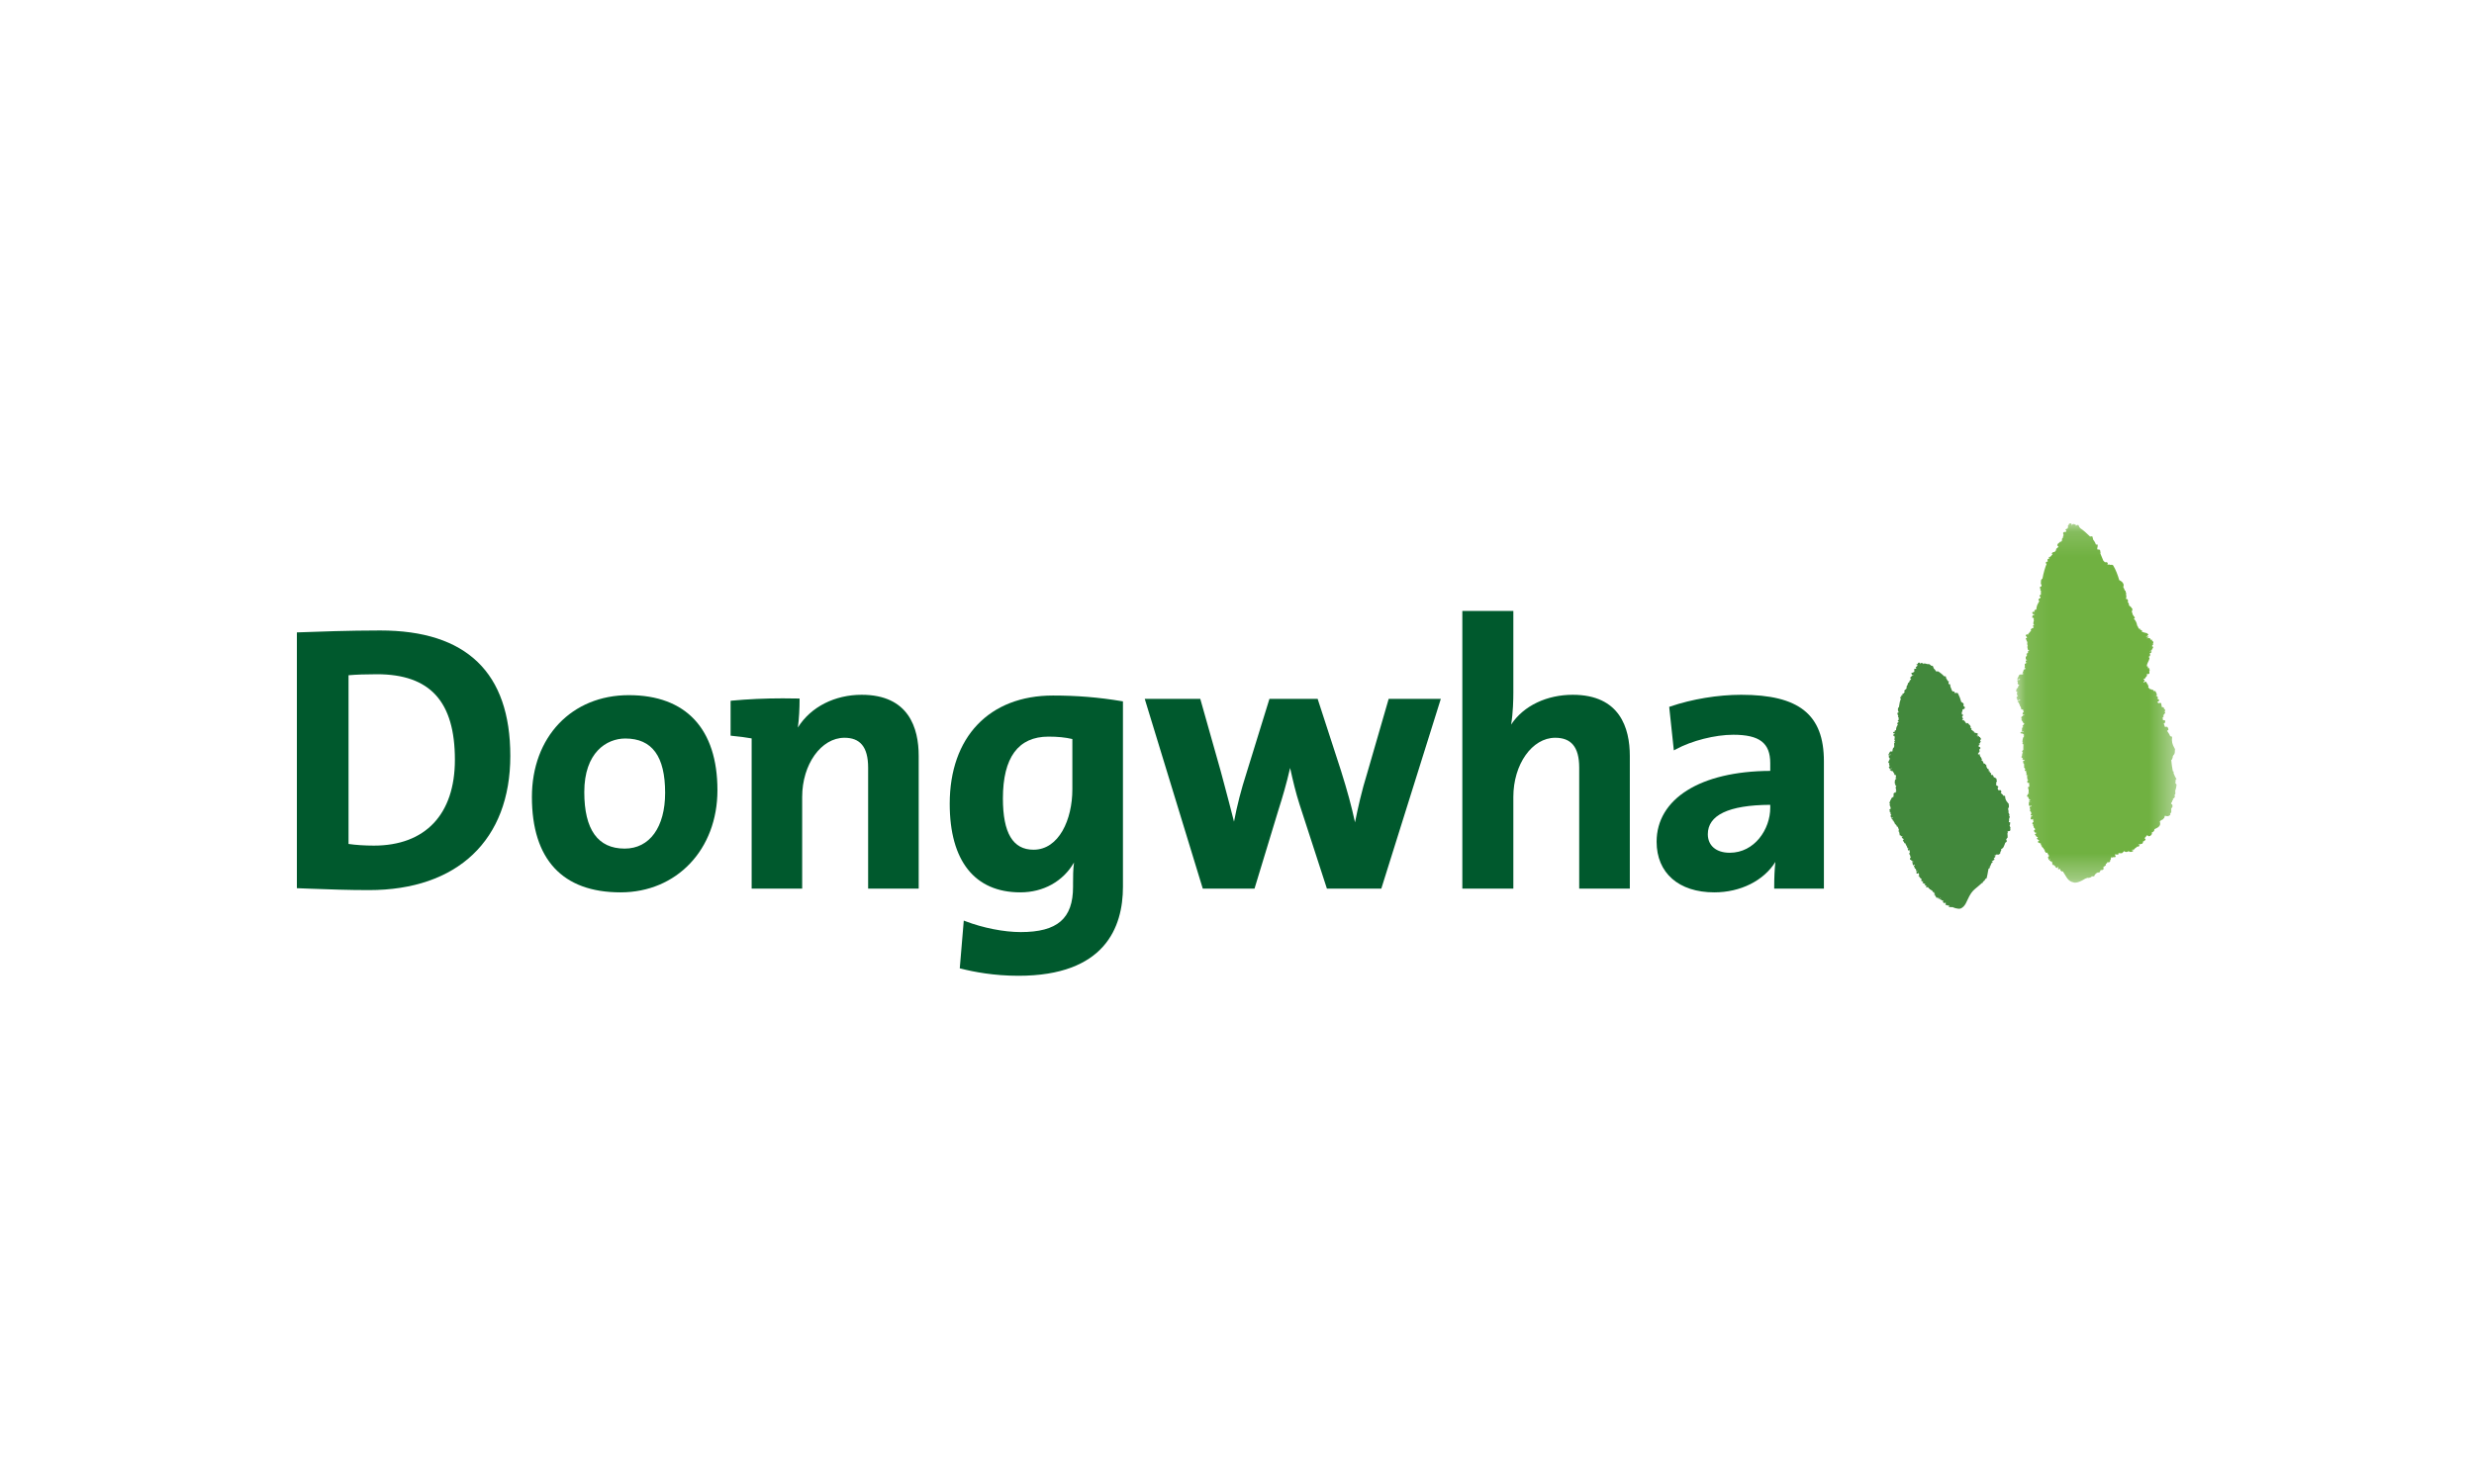<?xml version="1.0" encoding="UTF-8"?>
<svg width="100px" height="60px" viewBox="0 0 100 60" version="1.1" xmlns="http://www.w3.org/2000/svg" xmlns:xlink="http://www.w3.org/1999/xlink">
    <!-- Generator: Sketch 63 (92445) - https://sketch.com -->
    <title>logo/donghwa</title>
    <desc>Created with Sketch.</desc>
    <defs>
        <polygon id="path-1" points="0.101 0.154 6.6 0.154 6.6 14.683 0.101 14.683"></polygon>
    </defs>
    <g id="logo/donghwa" stroke="none" stroke-width="1" fill="none" fill-rule="evenodd">
        <g id="Group-20" transform="translate(12, 21)">
            <path d="M2.088,6.301 C2.393,6.274 2.788,6.26 3.234,6.26 C5.383,6.26 6.387,7.362 6.387,9.719 C6.387,11.923 5.194,13.189 3.111,13.189 C2.753,13.189 2.365,13.164 2.088,13.122 L2.088,6.301 Z M3.369,4.491 C2.08,4.491 0.81,4.54 0.053,4.567 L3.15352697e-05,4.568 L3.15352697e-05,14.912 L0.053,14.913 C0.231,14.921 0.408,14.925 0.589,14.933 C1.314,14.959 2.065,14.988 2.913,14.988 C6.491,14.988 8.627,12.962 8.627,9.563 C8.627,6.198 6.858,4.491 3.369,4.491 L3.369,4.491 Z" id="Fill-1" fill="#00592D"></path>
            <path d="M13.25,13.31 C12.166,13.31 11.617,12.544 11.617,11.024 C11.617,9.427 12.513,8.859 13.277,8.859 C14.358,8.859 14.885,9.579 14.885,11.055 C14.885,12.448 14.256,13.31 13.25,13.31 M13.418,7.106 C11.106,7.106 9.5,8.799 9.5,11.222 C9.5,13.747 10.738,15.079 13.083,15.079 C15.353,15.079 16.999,13.344 16.999,10.949 C16.999,8.469 15.727,7.106 13.418,7.106" id="Fill-3" fill="#00592D"></path>
            <path d="M29.775,13.355 C28.941,13.355 28.538,12.679 28.538,11.282 C28.538,9.625 29.158,8.783 30.38,8.783 C30.754,8.783 31.056,8.813 31.345,8.88 L31.345,10.918 C31.345,12.13 30.806,13.355 29.775,13.355 M30.562,7.121 C27.988,7.121 26.388,8.799 26.388,11.497 C26.388,13.809 27.4,15.079 29.242,15.079 C30.177,15.079 30.971,14.634 31.412,13.872 C31.373,14.167 31.373,14.437 31.373,14.721 L31.373,14.856 C31.373,16.137 30.742,16.685 29.258,16.685 C28.578,16.685 27.725,16.515 27.026,16.247 L26.956,16.221 L26.794,18.151 L26.841,18.162 C27.358,18.295 28.18,18.452 29.164,18.452 C32.656,18.452 33.39,16.496 33.39,14.856 L33.39,7.357 L33.34,7.349 C32.406,7.193 31.524,7.121 30.562,7.121" id="Fill-5" fill="#00592D"></path>
            <path d="M43.266,10.248 C43.039,10.984 42.892,11.644 42.77,12.248 C42.631,11.605 42.462,10.98 42.202,10.156 L41.26,7.257 L39.311,7.257 L38.386,10.247 C38.166,10.934 38.006,11.55 37.879,12.221 C37.749,11.697 37.607,11.177 37.474,10.672 C37.425,10.5 37.381,10.328 37.336,10.158 L36.516,7.257 L34.271,7.257 L36.605,14.89 L36.617,14.928 L38.708,14.928 L39.677,11.741 C39.833,11.253 39.995,10.711 40.147,10.049 C40.259,10.56 40.377,11.055 40.53,11.53 L41.634,14.928 L43.833,14.928 L46.238,7.257 L44.13,7.257 L43.266,10.248 Z" id="Fill-7" fill="#00592D"></path>
            <path d="M51.571,7.091 C50.534,7.091 49.589,7.525 49.08,8.295 C49.161,7.816 49.17,7.256 49.17,7.01 L49.17,3.7 L47.108,3.7 L47.108,14.928 L49.17,14.928 L49.17,11.222 C49.17,9.902 49.927,8.829 50.862,8.829 C51.49,8.829 51.832,9.18 51.832,10.037 L51.832,14.928 L53.878,14.928 L53.878,9.563 C53.878,8.436 53.477,7.091 51.571,7.091" id="Fill-9" fill="#00592D"></path>
            <path d="M57.916,13.478 C57.372,13.478 57.031,13.191 57.031,12.728 C57.031,11.965 57.857,11.549 59.554,11.54 L59.554,11.664 C59.554,12.517 58.928,13.478 57.916,13.478 M58.383,7.091 C57.441,7.091 56.394,7.264 55.512,7.565 L55.47,7.581 L55.657,9.338 L55.739,9.296 C56.373,8.948 57.327,8.707 58.058,8.707 C59.122,8.707 59.554,9.04 59.554,9.854 L59.554,10.168 C56.719,10.18 54.961,11.303 54.961,13.033 C54.961,14.293 55.853,15.079 57.292,15.079 C58.354,15.079 59.293,14.604 59.762,13.848 C59.731,14.134 59.714,14.461 59.714,14.871 L59.714,14.928 L61.723,14.928 L61.723,9.779 C61.723,7.894 60.722,7.091 58.383,7.091" id="Fill-11" fill="#00592D"></path>
            <path d="M22.828,7.091 C21.758,7.091 20.779,7.568 20.25,8.415 C20.3,8.057 20.319,7.621 20.319,7.298 L20.319,7.244 L20.264,7.242 C20.062,7.237 19.852,7.235 19.639,7.235 C18.938,7.235 18.225,7.267 17.579,7.328 L17.531,7.335 L17.531,8.744 L17.579,8.75 C17.873,8.778 18.156,8.814 18.382,8.855 L18.382,14.928 L20.424,14.928 L20.424,11.222 C20.424,9.902 21.192,8.829 22.134,8.829 C22.751,8.829 23.09,9.18 23.09,10.037 L23.09,14.928 L25.134,14.928 L25.134,9.563 C25.134,8.436 24.734,7.091 22.828,7.091" id="Fill-13" fill="#00592D"></path>
            <path d="M64.536,11.103 C64.536,11.103 64.529,11.103 64.536,11.111 C64.536,11.122 64.542,11.125 64.549,11.126 C64.542,11.139 64.536,11.149 64.536,11.163 C64.532,11.175 64.536,11.183 64.539,11.195 C64.542,11.199 64.543,11.203 64.549,11.203 C64.532,11.214 64.467,11.253 64.456,11.268 C64.452,11.273 64.452,11.28 64.447,11.285 L64.447,11.292 C64.437,11.332 64.403,11.35 64.4,11.39 L64.4,11.4 C64.382,11.416 64.37,11.438 64.379,11.455 C64.373,11.462 64.373,11.47 64.37,11.475 C64.361,11.491 64.382,11.491 64.4,11.483 L64.4,11.493 L64.4,11.499 C64.382,11.511 64.365,11.525 64.379,11.533 C64.382,11.538 64.382,11.54 64.385,11.54 C64.382,11.545 64.389,11.563 64.393,11.583 C64.393,11.598 64.4,11.611 64.41,11.618 C64.413,11.632 64.418,11.641 64.42,11.644 C64.418,11.653 64.413,11.661 64.418,11.665 C64.424,11.674 64.424,11.68 64.424,11.685 C64.424,11.693 64.42,11.697 64.418,11.704 C64.413,11.704 64.41,11.709 64.403,11.711 C64.382,11.721 64.373,11.724 64.371,11.745 C64.37,11.761 64.373,11.766 64.385,11.768 C64.385,11.773 64.385,11.774 64.389,11.778 C64.385,11.784 64.385,11.787 64.385,11.792 C64.382,11.797 64.373,11.808 64.371,11.816 C64.37,11.827 64.382,11.827 64.4,11.82 L64.4,11.822 L64.4,11.827 C64.403,11.83 64.405,11.83 64.405,11.83 C64.41,11.836 64.413,11.837 64.413,11.841 C64.418,11.846 64.424,11.851 64.42,11.859 C64.42,11.86 64.42,11.86 64.418,11.86 C64.41,11.868 64.405,11.876 64.41,11.882 C64.413,11.896 64.424,11.91 64.427,11.924 C64.427,11.925 64.427,11.93 64.431,11.93 L64.431,11.931 C64.434,11.933 64.434,11.94 64.434,11.942 C64.437,11.948 64.441,11.948 64.456,11.947 C64.441,11.952 64.434,11.962 64.431,11.971 C64.413,11.983 64.403,11.995 64.418,12.009 C64.427,12.015 64.441,12.025 64.437,12.04 C64.431,12.078 64.486,12.07 64.504,12.042 C64.505,12.05 64.507,12.057 64.511,12.065 C64.509,12.066 64.507,12.068 64.507,12.07 C64.504,12.07 64.504,12.068 64.496,12.07 C64.472,12.07 64.431,12.121 64.476,12.117 C64.486,12.113 64.495,12.127 64.496,12.134 C64.498,12.137 64.505,12.137 64.507,12.137 L64.507,12.142 C64.505,12.145 64.498,12.151 64.496,12.156 C64.496,12.173 64.511,12.176 64.527,12.173 C64.529,12.176 64.529,12.182 64.532,12.188 C64.532,12.191 64.532,12.192 64.536,12.196 C64.532,12.204 64.532,12.21 64.542,12.213 C64.555,12.221 64.56,12.222 64.563,12.238 C64.566,12.245 64.574,12.249 64.586,12.248 C64.574,12.255 64.565,12.264 64.57,12.267 C64.58,12.276 64.588,12.288 64.591,12.3 L64.649,12.363 C64.649,12.365 64.649,12.368 64.652,12.372 C64.652,12.378 64.66,12.383 64.664,12.383 L64.673,12.389 C64.664,12.397 64.664,12.405 64.664,12.411 C64.673,12.424 64.686,12.423 64.698,12.42 L64.709,12.429 C64.721,12.47 64.738,12.515 64.757,12.558 C64.745,12.572 64.738,12.585 64.744,12.597 C64.738,12.604 64.738,12.61 64.738,12.616 C64.748,12.621 64.751,12.627 64.762,12.63 C64.765,12.632 64.768,12.636 64.778,12.636 C64.771,12.641 64.767,12.649 64.767,12.658 C64.768,12.677 64.777,12.698 64.783,12.719 C64.783,12.723 64.788,12.723 64.79,12.726 C64.777,12.745 64.768,12.766 64.794,12.772 C64.811,12.776 64.821,12.776 64.835,12.776 C64.83,12.785 64.824,12.795 64.83,12.803 C64.835,12.818 64.852,12.814 64.87,12.809 C64.874,12.806 64.88,12.805 64.889,12.799 C64.894,12.805 64.898,12.809 64.901,12.814 C64.88,12.83 64.852,12.86 64.874,12.857 L64.874,12.863 C64.874,12.863 64.88,12.863 64.888,12.863 C64.88,12.873 64.879,12.885 64.891,12.89 C64.905,12.896 64.918,12.905 64.932,12.91 L64.932,12.913 L64.932,12.927 C64.935,12.931 64.935,12.932 64.938,12.933 C64.939,12.945 64.949,12.947 64.958,12.947 C64.95,12.953 64.911,12.976 64.912,12.983 C64.914,12.986 64.916,12.993 64.918,13 C64.916,13.006 64.921,13.01 64.932,13.015 C64.949,13.018 64.95,13.03 64.963,13.039 C64.968,13.041 64.971,13.041 64.977,13.041 C64.971,13.048 64.963,13.053 64.963,13.061 C64.952,13.073 64.963,13.09 64.979,13.09 L65.013,13.09 C65.016,13.09 65.016,13.087 65.023,13.087 C65.013,13.095 65.007,13.107 65.016,13.114 C65.036,13.134 65.044,13.156 65.041,13.182 C65.036,13.198 65.069,13.193 65.088,13.18 L65.088,13.186 C65.075,13.197 65.065,13.21 65.075,13.227 C65.083,13.246 65.095,13.264 65.099,13.285 C65.103,13.304 65.124,13.304 65.145,13.295 C65.145,13.295 65.145,13.298 65.149,13.301 C65.128,13.307 65.11,13.324 65.113,13.336 C65.118,13.35 65.12,13.365 65.124,13.378 C65.128,13.391 65.156,13.381 65.177,13.367 C65.18,13.378 65.182,13.391 65.189,13.399 C65.189,13.399 65.182,13.438 65.201,13.48 C65.18,13.491 65.158,13.505 65.169,13.516 C65.197,13.554 65.219,13.599 65.219,13.648 C65.213,13.656 65.225,13.656 65.235,13.655 C65.24,13.661 65.243,13.661 65.243,13.665 C65.232,13.669 65.219,13.676 65.211,13.691 C65.205,13.703 65.21,13.715 65.201,13.728 C65.191,13.757 65.219,13.765 65.243,13.757 C65.243,13.773 65.252,13.785 65.263,13.796 C65.271,13.801 65.271,13.801 65.277,13.801 C65.285,13.806 65.289,13.811 65.292,13.819 C65.295,13.828 65.315,13.826 65.332,13.816 C65.338,13.819 65.338,13.819 65.338,13.824 C65.315,13.831 65.292,13.849 65.295,13.862 L65.295,13.872 C65.302,13.885 65.332,13.874 65.349,13.859 C65.352,13.862 65.352,13.862 65.352,13.865 C65.338,13.871 65.315,13.882 65.311,13.89 C65.305,13.894 65.305,13.898 65.302,13.902 C65.295,13.915 65.3,13.922 65.311,13.922 C65.31,13.943 65.311,13.961 65.326,13.977 C65.338,13.992 65.379,13.974 65.393,13.957 C65.395,13.965 65.399,13.974 65.403,13.984 C65.379,13.989 65.349,14.012 65.36,14.023 C65.382,14.049 65.395,14.075 65.395,14.111 C65.393,14.121 65.403,14.121 65.416,14.118 L65.416,14.119 C65.427,14.132 65.442,14.142 65.448,14.157 C65.452,14.164 65.452,14.164 65.458,14.164 C65.452,14.171 65.442,14.178 65.445,14.188 L65.445,14.194 C65.424,14.23 65.476,14.224 65.5,14.205 C65.503,14.209 65.507,14.211 65.507,14.215 C65.482,14.223 65.455,14.251 65.466,14.26 C65.473,14.26 65.473,14.261 65.48,14.263 C65.469,14.271 65.458,14.281 65.462,14.288 C65.462,14.293 65.469,14.307 65.469,14.313 C65.476,14.338 65.531,14.315 65.541,14.293 C65.542,14.302 65.55,14.312 65.553,14.319 C65.56,14.335 65.566,14.355 65.578,14.372 C65.574,14.372 65.572,14.374 65.572,14.375 C65.556,14.388 65.546,14.401 65.55,14.421 C65.556,14.437 65.578,14.437 65.594,14.429 C65.583,14.437 65.578,14.448 65.584,14.459 C65.605,14.476 65.622,14.493 65.63,14.517 C65.63,14.524 65.644,14.524 65.653,14.523 C65.661,14.534 65.672,14.549 65.682,14.563 C65.661,14.573 65.644,14.588 65.651,14.596 C65.661,14.608 65.672,14.621 65.682,14.633 C65.687,14.638 65.706,14.634 65.722,14.623 C65.728,14.633 65.734,14.638 65.737,14.648 C65.71,14.662 65.688,14.69 65.72,14.697 C65.741,14.703 65.749,14.714 65.764,14.727 C65.771,14.736 65.788,14.734 65.803,14.725 C65.808,14.733 65.812,14.736 65.819,14.743 C65.796,14.757 65.781,14.778 65.804,14.786 C65.832,14.792 65.856,14.801 65.883,14.81 C65.874,14.815 65.859,14.818 65.85,14.83 C65.843,14.839 65.838,14.862 65.856,14.864 C65.863,14.867 65.866,14.867 65.874,14.869 C65.874,14.87 65.876,14.871 65.888,14.87 C65.9,14.871 65.916,14.871 65.922,14.874 C65.926,14.874 65.936,14.873 65.943,14.871 C65.943,14.883 65.946,14.894 65.949,14.903 C65.957,14.917 65.967,14.921 65.983,14.921 C65.99,14.921 65.995,14.924 66,14.927 C65.99,14.933 65.978,14.949 65.988,14.953 C66.026,14.957 66.051,14.969 66.072,14.999 C66.075,15.002 66.082,15.002 66.096,14.999 C66.096,15.001 66.096,15.002 66.1,15.002 C66.107,15.002 66.107,15.002 66.11,15.003 C66.1,15.014 66.096,15.024 66.1,15.027 C66.117,15.043 66.127,15.057 66.144,15.073 C66.148,15.083 66.181,15.074 66.195,15.063 C66.183,15.073 66.166,15.086 66.177,15.103 C66.177,15.107 66.183,15.113 66.186,15.114 C66.181,15.124 66.174,15.131 66.186,15.131 C66.194,15.137 66.202,15.144 66.211,15.15 C66.205,15.157 66.202,15.161 66.205,15.171 L66.209,15.171 C66.191,15.181 66.174,15.193 66.183,15.204 C66.191,15.209 66.239,15.181 66.244,15.191 C66.23,15.2 66.214,15.212 66.223,15.222 C66.239,15.231 66.239,15.244 66.246,15.26 C66.25,15.27 66.267,15.269 66.28,15.261 C66.264,15.274 66.25,15.285 66.256,15.286 C66.267,15.295 66.28,15.295 66.298,15.297 C66.313,15.301 66.33,15.291 66.344,15.285 C66.344,15.284 66.349,15.281 66.349,15.278 C66.349,15.284 66.357,15.29 66.359,15.291 C66.337,15.301 66.323,15.316 66.33,15.319 C66.337,15.326 66.344,15.328 66.349,15.334 C66.361,15.348 66.431,15.316 66.424,15.301 C66.422,15.297 66.415,15.295 66.415,15.291 L66.427,15.291 C66.435,15.29 66.438,15.29 66.444,15.286 C66.438,15.291 66.435,15.297 66.435,15.305 C66.415,15.316 66.407,15.327 66.413,15.334 C66.411,15.336 66.411,15.339 66.407,15.34 C66.399,15.345 66.386,15.363 66.403,15.365 C66.424,15.37 66.444,15.36 66.456,15.351 L66.459,15.348 C66.469,15.351 66.438,15.393 66.448,15.392 C66.459,15.388 66.469,15.388 66.475,15.383 C66.475,15.401 66.486,15.411 66.515,15.409 L66.518,15.409 C66.531,15.418 66.552,15.424 66.56,15.431 C66.539,15.448 66.525,15.471 66.531,15.476 C66.552,15.486 66.567,15.502 66.585,15.515 C66.595,15.521 66.616,15.509 66.629,15.495 C66.64,15.502 66.65,15.512 66.661,15.52 C66.632,15.544 66.616,15.586 66.653,15.586 C66.68,15.586 66.7,15.599 66.72,15.611 C66.733,15.62 66.752,15.611 66.765,15.599 C66.772,15.603 66.783,15.606 66.788,15.614 C66.766,15.635 66.758,15.668 66.788,15.668 C66.825,15.671 66.861,15.675 66.9,15.682 L66.907,15.668 C66.939,15.687 67.121,15.764 67.244,15.735 C67.447,15.652 67.49,15.434 67.601,15.233 C67.708,15.035 67.783,14.98 67.941,14.849 C68.019,14.792 68.097,14.706 68.103,14.706 C68.12,14.706 68.142,14.69 68.152,14.682 C68.159,14.676 68.175,14.662 68.155,14.663 C68.152,14.659 68.145,14.656 68.138,14.653 C68.138,14.652 68.138,14.652 68.134,14.652 L68.138,14.652 C68.161,14.638 68.212,14.616 68.225,14.587 C68.228,14.576 68.228,14.566 68.241,14.555 C68.253,14.541 68.252,14.532 68.245,14.528 C68.251,14.527 68.252,14.527 68.252,14.524 C68.26,14.527 68.267,14.532 68.278,14.532 C68.319,14.532 68.361,14.164 68.378,14.127 L68.378,14.121 C68.385,14.119 68.385,14.118 68.389,14.116 C68.409,14.106 68.426,14.096 68.438,14.075 C68.465,14.04 68.409,14.043 68.387,14.064 C68.387,14.061 68.389,14.059 68.387,14.056 C68.391,14.052 68.397,14.049 68.402,14.049 C68.407,14.043 68.413,14.04 68.42,14.035 C68.445,14.029 68.468,13.999 68.461,13.985 C68.475,13.959 68.487,13.928 68.493,13.898 C68.512,13.898 68.55,13.868 68.543,13.845 C68.535,13.831 68.52,13.832 68.502,13.837 C68.503,13.834 68.503,13.832 68.503,13.831 C68.512,13.824 68.52,13.821 68.528,13.816 C68.543,13.81 68.561,13.796 68.571,13.781 C68.598,13.779 68.623,13.755 68.616,13.735 C68.616,13.728 68.608,13.723 68.608,13.718 C68.601,13.705 68.589,13.705 68.577,13.708 C68.581,13.705 68.586,13.701 68.589,13.697 C68.601,13.692 68.682,13.631 68.655,13.62 C68.639,13.616 68.619,13.608 68.613,13.588 C68.616,13.588 68.619,13.59 68.619,13.588 C68.636,13.59 68.655,13.581 68.667,13.575 C68.682,13.57 68.698,13.557 68.709,13.542 C68.709,13.542 68.714,13.537 68.716,13.537 C68.723,13.542 68.725,13.547 68.734,13.552 C68.79,13.578 68.901,13.479 68.844,13.444 C68.866,13.433 68.877,13.418 68.883,13.401 C68.889,13.385 68.895,13.368 68.892,13.349 C68.889,13.344 68.883,13.336 68.881,13.333 C68.911,13.324 68.939,13.302 68.957,13.283 C68.965,13.278 68.973,13.266 68.978,13.258 C68.978,13.258 68.981,13.254 68.981,13.252 C69.016,13.193 69.029,13.133 69.053,13.072 C69.094,13.053 69.127,13.018 69.114,12.99 C69.109,12.975 69.099,12.964 69.089,12.957 L69.089,12.951 C69.092,12.947 69.092,12.947 69.094,12.945 C69.096,12.939 69.096,12.933 69.099,12.927 C69.109,12.903 69.127,12.885 69.149,12.863 C69.156,12.856 69.141,12.706 69.141,12.696 C69.149,12.684 69.156,12.671 69.156,12.662 C69.147,12.645 69.147,12.63 69.149,12.612 C69.163,12.609 69.18,12.604 69.194,12.604 C69.231,12.601 69.245,12.597 69.257,12.567 C69.27,12.544 69.261,12.525 69.242,12.52 C69.257,12.505 69.27,12.489 69.267,12.479 C69.252,12.443 69.239,12.409 69.228,12.375 C69.242,12.362 69.249,12.341 69.245,12.321 C69.239,12.311 69.261,12.276 69.257,12.267 C69.249,12.242 69.223,12.238 69.201,12.243 C69.197,12.233 69.197,12.221 69.196,12.21 C69.208,12.2 69.211,12.186 69.211,12.176 C69.203,12.161 69.197,12.142 69.211,12.13 C69.228,12.109 69.219,12.095 69.194,12.099 C69.223,12.076 69.245,12.042 69.231,12.011 C69.228,11.995 69.22,11.989 69.203,11.993 C69.22,11.977 69.228,11.955 69.22,11.935 C69.214,11.919 69.208,11.903 69.201,11.885 C69.196,11.879 69.194,11.874 69.186,11.871 C69.189,11.816 69.186,11.762 69.169,11.709 C69.169,11.706 69.165,11.704 69.163,11.704 C69.173,11.697 69.173,11.693 69.173,11.686 C69.173,11.681 69.175,11.678 69.175,11.672 C69.184,11.665 69.189,11.657 69.194,11.649 C69.208,11.607 69.201,11.565 69.194,11.523 C69.189,11.52 69.186,11.52 69.184,11.517 C69.186,11.514 69.189,11.509 69.194,11.504 C69.208,11.483 69.186,11.483 69.169,11.483 C69.169,11.475 69.169,11.47 69.161,11.462 C69.089,11.387 69.049,11.308 69.047,11.197 C69.04,11.171 69.016,11.168 68.984,11.178 C68.965,11.142 68.935,11.108 68.895,11.079 C68.883,11.069 68.881,11.059 68.869,11.049 C68.889,11.034 68.905,11.016 68.895,11.002 C68.892,10.981 68.881,10.967 68.866,10.952 C68.853,10.935 68.82,10.943 68.79,10.96 C68.768,10.931 68.752,10.903 68.738,10.872 C68.758,10.861 68.768,10.843 68.768,10.825 L68.776,10.821 C68.774,10.815 68.768,10.814 68.768,10.809 C68.764,10.802 68.764,10.795 68.763,10.788 C68.761,10.782 68.751,10.777 68.736,10.781 C68.716,10.764 68.7,10.752 68.682,10.738 C68.68,10.732 68.68,10.725 68.675,10.722 L68.675,10.712 C68.682,10.708 68.682,10.707 68.68,10.709 C68.709,10.69 68.7,10.656 68.675,10.656 L68.675,10.653 C68.682,10.646 68.693,10.641 68.693,10.635 C68.693,10.62 68.703,10.609 68.706,10.595 C68.714,10.592 68.722,10.582 68.716,10.577 L68.716,10.56 C68.715,10.553 68.703,10.555 68.693,10.56 L68.693,10.556 C68.7,10.553 68.703,10.551 68.703,10.547 C68.703,10.536 68.706,10.526 68.706,10.518 C68.706,10.513 68.703,10.511 68.698,10.511 C68.703,10.508 68.706,10.5 68.703,10.495 C68.7,10.488 68.693,10.485 68.693,10.479 C68.686,10.472 68.68,10.472 68.671,10.472 C68.662,10.466 68.655,10.457 68.655,10.448 C68.65,10.424 68.619,10.428 68.601,10.442 C68.583,10.404 68.567,10.371 68.556,10.339 C68.553,10.328 68.532,10.333 68.508,10.342 C68.497,10.328 68.487,10.316 68.475,10.302 C68.475,10.301 68.473,10.301 68.468,10.301 C68.487,10.281 68.493,10.259 68.465,10.25 C68.448,10.245 68.434,10.239 68.42,10.235 L68.42,10.232 C68.432,10.222 68.438,10.211 68.434,10.198 C68.426,10.187 68.42,10.18 68.407,10.172 C68.4,10.169 68.389,10.169 68.378,10.172 L68.378,10.171 C68.378,10.168 68.376,10.164 68.372,10.161 C68.385,10.151 68.397,10.139 68.389,10.126 C68.385,10.112 68.372,10.098 68.364,10.087 C68.361,10.085 68.364,10.076 68.359,10.073 C68.353,10.067 68.361,10.114 68.353,10.112 C68.353,10.109 68.359,10.105 68.356,10.098 C68.353,10.096 68.35,10.091 68.348,10.085 C68.344,10.078 68.339,10.076 68.329,10.076 C68.321,10.067 68.321,10.057 68.319,10.049 C68.319,10.04 68.311,10.035 68.305,10.033 C68.304,10.028 68.302,10.025 68.302,10.025 L68.302,10.005 C68.302,10.001 68.291,10.001 68.279,10.004 L68.279,10.001 C68.284,10 68.287,9.996 68.291,9.992 C68.291,9.982 68.294,9.971 68.294,9.964 C68.294,9.96 68.291,9.96 68.287,9.96 C68.291,9.956 68.294,9.948 68.291,9.944 C68.291,9.937 68.284,9.933 68.281,9.928 C68.278,9.92 68.267,9.92 68.262,9.92 C68.253,9.914 68.251,9.902 68.245,9.893 C68.241,9.869 68.209,9.87 68.187,9.882 C68.184,9.876 68.181,9.869 68.181,9.858 C68.181,9.854 68.181,9.845 68.17,9.835 C68.161,9.817 68.155,9.8 68.147,9.781 C68.147,9.777 68.145,9.775 68.138,9.775 C68.134,9.765 68.127,9.759 68.117,9.75 C68.111,9.745 68.103,9.745 68.092,9.745 C68.092,9.741 68.088,9.737 68.088,9.734 C68.103,9.728 68.117,9.713 68.111,9.705 C68.103,9.688 68.096,9.676 68.088,9.663 C68.088,9.657 68.092,9.653 68.088,9.646 C68.05,9.603 68.019,9.557 68.019,9.498 C68.019,9.473 67.974,9.502 67.967,9.508 L67.964,9.512 L67.964,9.509 C67.964,9.509 67.964,9.508 67.956,9.504 C67.956,9.493 67.953,9.481 67.953,9.466 C67.978,9.45 67.987,9.415 68.003,9.4 C68.04,9.353 68.016,9.353 68.003,9.33 C67.987,9.308 68.058,9.243 68.058,9.243 L68.058,9.252 C68.044,9.217 68.024,9.196 67.985,9.195 C67.978,9.196 67.978,9.196 67.974,9.196 C67.987,9.183 67.987,9.159 67.985,9.133 C67.981,9.133 67.978,9.129 67.974,9.127 C67.978,9.124 67.985,9.12 67.987,9.123 C68.023,9.119 68.036,9.077 67.994,9.079 C67.987,9.081 67.974,9.081 67.967,9.085 L67.967,9.082 C67.974,9.081 67.985,9.077 67.987,9.072 C68.006,9.069 68.016,9.062 68.024,9.056 C68.03,9.036 68.04,9.017 68.053,9.002 C68.058,9.002 68.053,9 68.054,9 C68.058,8.998 68.06,8.998 68.064,8.994 C68.072,8.984 68.064,8.982 68.054,8.98 C68.054,8.98 68.058,8.978 68.058,8.976 C68.06,8.964 68.052,8.962 68.034,8.963 C68.036,8.96 68.036,8.957 68.04,8.952 C68.045,8.941 68.04,8.938 68.034,8.931 C68.052,8.927 68.068,8.918 68.064,8.912 C68.064,8.907 68.062,8.897 68.058,8.888 C68.064,8.885 68.068,8.879 68.068,8.872 L68.068,8.855 C68.068,8.839 68.058,8.834 68.044,8.836 C68.04,8.823 68.036,8.813 68.036,8.803 C68.036,8.795 68.019,8.799 68.006,8.803 C68.003,8.793 67.999,8.788 67.994,8.778 C67.993,8.756 67.953,8.759 67.919,8.771 C67.919,8.771 67.918,8.768 67.918,8.763 C67.931,8.76 67.946,8.752 67.956,8.739 C67.967,8.729 67.946,8.728 67.939,8.728 C67.93,8.728 67.919,8.731 67.907,8.739 C67.905,8.739 67.901,8.739 67.897,8.742 C67.894,8.739 67.892,8.739 67.891,8.737 C67.905,8.735 67.919,8.728 67.92,8.716 C67.922,8.716 67.922,8.711 67.924,8.707 L67.924,8.705 C67.946,8.698 67.964,8.681 67.946,8.668 C67.936,8.66 67.924,8.654 67.915,8.646 C67.907,8.64 67.897,8.64 67.887,8.646 L67.887,8.643 C67.88,8.633 67.866,8.632 67.852,8.634 C67.842,8.626 67.831,8.622 67.814,8.617 L67.789,8.617 C67.802,8.603 67.811,8.588 67.789,8.581 C67.775,8.573 67.762,8.566 67.747,8.56 C67.747,8.56 67.75,8.558 67.753,8.555 C67.765,8.539 67.733,8.541 67.726,8.539 C67.72,8.535 67.72,8.527 67.714,8.521 C67.706,8.513 67.692,8.511 67.68,8.506 C67.679,8.488 67.695,8.469 67.689,8.451 C67.685,8.444 67.679,8.442 67.671,8.438 C67.661,8.436 67.651,8.438 67.649,8.43 C67.643,8.413 67.664,8.399 67.658,8.382 C67.653,8.372 67.649,8.37 67.643,8.368 C67.637,8.359 67.643,8.352 67.643,8.343 C67.638,8.343 67.637,8.342 67.631,8.34 C67.628,8.331 67.637,8.318 67.622,8.315 C67.622,8.311 67.615,8.315 67.612,8.316 C67.597,8.3 67.584,8.283 67.568,8.265 C67.564,8.263 67.562,8.259 67.559,8.259 C67.557,8.254 67.553,8.252 67.553,8.247 C67.545,8.234 67.524,8.229 67.508,8.234 C67.508,8.236 67.504,8.236 67.504,8.24 C67.493,8.243 67.486,8.247 67.48,8.254 C67.475,8.251 67.48,8.247 67.475,8.247 C67.45,8.202 67.419,8.161 67.381,8.126 C67.363,8.106 67.342,8.112 67.321,8.125 C67.32,8.119 67.315,8.114 67.312,8.106 C67.336,8.09 67.352,8.066 67.342,8.043 C67.336,8.036 67.331,8.025 67.327,8.016 C67.322,8.01 67.321,8.008 67.315,8.007 C67.317,8.005 67.315,8.002 67.315,7.999 C67.315,7.994 67.312,7.986 67.306,7.979 C67.333,7.956 67.353,7.929 67.343,7.895 C67.342,7.883 67.322,7.883 67.303,7.894 C67.303,7.891 67.306,7.89 67.303,7.89 C67.303,7.864 67.298,7.836 67.294,7.813 C67.303,7.799 67.306,7.79 67.306,7.776 C67.32,7.764 67.321,7.753 67.322,7.732 C67.327,7.715 67.322,7.687 67.339,7.677 C67.35,7.671 67.363,7.677 67.374,7.671 C67.386,7.666 67.405,7.655 67.41,7.645 C67.419,7.638 67.419,7.632 67.416,7.625 C67.424,7.612 67.426,7.589 67.409,7.578 C67.393,7.566 67.378,7.554 67.364,7.542 L67.364,7.531 C67.364,7.526 67.367,7.522 67.367,7.516 C67.373,7.512 67.367,7.509 67.363,7.506 C67.364,7.491 67.378,7.493 67.374,7.477 C67.374,7.462 67.363,7.449 67.358,7.438 C67.339,7.415 67.312,7.402 67.286,7.386 C67.284,7.384 67.279,7.384 67.275,7.384 C67.244,7.261 67.199,7.144 67.141,7.034 C67.124,7.013 67.1,7.011 67.075,7.02 C67.065,7.016 67.049,7.013 67.037,7.011 C67.025,7.011 67.014,7.016 67.002,7.018 C67,7.016 66.997,7.011 66.992,7.009 C67.002,7.003 67.005,6.997 67.005,6.988 C67.005,6.955 66.971,6.951 66.939,6.959 C66.921,6.947 66.907,6.933 66.901,6.926 C66.882,6.864 66.852,6.811 66.832,6.753 C66.834,6.744 66.839,6.738 66.834,6.73 C66.834,6.713 66.832,6.698 66.825,6.68 C66.825,6.656 66.788,6.655 66.765,6.659 C66.76,6.651 66.76,6.643 66.758,6.635 L66.758,6.632 L66.76,6.628 C66.766,6.598 66.772,6.573 66.772,6.546 C66.772,6.536 66.755,6.536 66.732,6.538 C66.712,6.496 66.702,6.482 66.702,6.482 C66.691,6.458 66.681,6.445 66.666,6.425 C66.661,6.403 66.653,6.377 66.65,6.349 C66.644,6.339 66.619,6.341 66.591,6.348 C66.585,6.343 66.58,6.337 66.577,6.334 C66.515,6.274 66.444,6.208 66.361,6.156 C66.33,6.135 66.307,6.149 66.307,6.149 C66.308,6.14 66.285,6.142 66.256,6.146 C66.231,6.1 66.218,6.082 66.218,6.082 C66.195,6.059 66.186,6.044 66.164,6.027 C66.154,6 66.144,5.973 66.134,5.944 C66.13,5.931 66.096,5.907 66.062,5.919 C66.055,5.916 66.047,5.896 66.036,5.891 C66.013,5.87 65.967,5.84 65.943,5.85 C65.916,5.863 65.866,5.833 65.819,5.828 C65.79,5.823 65.743,5.823 65.741,5.847 C65.737,5.845 65.729,5.844 65.728,5.844 L65.729,5.841 C65.741,5.83 65.737,5.818 65.722,5.817 C65.706,5.813 65.688,5.81 65.675,5.804 C65.653,5.796 65.591,5.828 65.615,5.841 C65.609,5.844 65.605,5.845 65.597,5.847 C65.605,5.84 65.609,5.834 65.605,5.828 C65.605,5.818 65.599,5.81 65.594,5.799 C65.584,5.775 65.512,5.799 65.519,5.825 L65.522,5.828 C65.519,5.83 65.519,5.83 65.519,5.833 C65.514,5.839 65.512,5.844 65.512,5.847 L65.507,5.847 C65.483,5.85 65.424,5.885 65.476,5.882 L65.483,5.882 C65.486,5.882 65.494,5.882 65.495,5.876 C65.494,5.892 65.5,5.899 65.507,5.902 C65.503,5.906 65.5,5.911 65.497,5.916 C65.494,5.923 65.491,5.925 65.486,5.933 L65.486,5.935 C65.483,5.937 65.483,5.943 65.483,5.943 C65.483,5.944 65.482,5.944 65.482,5.944 C65.458,5.949 65.437,5.96 65.431,5.982 C65.427,5.992 65.442,5.997 65.458,5.996 C65.455,6.003 65.455,6.019 65.448,6.032 C65.437,6.032 65.431,6.036 65.427,6.041 C65.399,6.036 65.368,6.052 65.368,6.067 C65.368,6.077 65.369,6.087 65.369,6.095 C65.372,6.106 65.38,6.11 65.393,6.111 C65.38,6.115 65.372,6.123 65.374,6.133 L65.374,6.14 C65.372,6.149 65.38,6.154 65.391,6.156 C65.38,6.156 65.372,6.163 65.368,6.166 L65.368,6.167 C65.347,6.173 65.329,6.18 65.326,6.191 C65.315,6.191 65.302,6.196 65.292,6.201 C65.289,6.202 65.263,6.215 65.271,6.213 C65.26,6.215 65.243,6.233 65.252,6.243 C65.26,6.248 65.271,6.248 65.285,6.244 C65.285,6.248 65.285,6.25 65.277,6.254 L65.277,6.26 C65.263,6.274 65.275,6.291 65.292,6.294 C65.311,6.299 65.332,6.291 65.344,6.276 C65.338,6.284 65.332,6.296 65.326,6.306 C65.305,6.311 65.285,6.321 65.277,6.333 C65.271,6.336 65.263,6.341 65.256,6.349 C65.256,6.352 65.252,6.356 65.252,6.356 C65.232,6.365 65.219,6.38 65.228,6.388 C65.219,6.393 65.211,6.398 65.211,6.405 C65.211,6.413 65.211,6.418 65.213,6.423 C65.219,6.438 65.232,6.445 65.252,6.438 C65.243,6.458 65.232,6.474 65.222,6.492 C65.205,6.498 65.193,6.504 65.191,6.517 C65.189,6.52 65.182,6.528 65.18,6.536 C65.18,6.543 65.18,6.547 65.187,6.548 C65.182,6.555 65.179,6.565 65.177,6.568 C65.169,6.581 65.156,6.591 65.142,6.608 C65.139,6.608 65.131,6.607 65.13,6.607 C65.113,6.608 65.118,6.671 65.107,6.685 C65.088,6.715 65.065,6.753 65.065,6.753 L65.065,6.782 C65.065,6.809 65.069,6.83 65.048,6.853 C65.025,6.881 64.968,6.903 64.971,6.948 C64.958,6.958 64.984,6.962 64.992,6.962 C64.995,6.962 64.999,6.962 64.999,6.959 C64.979,6.983 64.958,7.01 64.938,7.043 C64.918,7.043 64.901,7.051 64.888,7.061 C64.874,7.067 64.879,7.076 64.891,7.076 C64.894,7.076 64.898,7.073 64.899,7.073 C64.907,7.073 64.914,7.071 64.921,7.071 C64.916,7.076 64.911,7.085 64.911,7.091 C64.898,7.093 64.889,7.096 64.88,7.102 C64.855,7.112 64.845,7.135 64.858,7.144 L64.855,7.145 C64.852,7.147 64.818,7.165 64.837,7.155 C64.835,7.158 64.804,7.173 64.818,7.178 C64.83,7.184 64.852,7.174 64.866,7.169 C64.865,7.174 64.863,7.178 64.858,7.182 C64.837,7.181 64.804,7.197 64.807,7.214 C64.807,7.22 64.811,7.221 64.811,7.227 C64.811,7.241 64.821,7.242 64.835,7.242 C64.796,7.348 64.778,7.42 64.754,7.593 C64.748,7.597 64.738,7.602 64.735,7.61 C64.721,7.621 64.719,7.634 64.713,7.652 C64.709,7.665 64.715,7.671 64.727,7.672 C64.719,7.679 64.713,7.686 64.715,7.692 L64.715,7.71 C64.715,7.714 64.716,7.717 64.719,7.718 C64.716,7.723 64.716,7.725 64.716,7.729 L64.716,7.737 C64.716,7.748 64.727,7.756 64.738,7.756 L64.738,7.807 C64.716,7.809 64.692,7.821 64.692,7.836 L64.692,7.846 C64.696,7.862 64.721,7.946 64.735,7.944 C64.724,7.95 64.716,7.958 64.716,7.969 C64.716,7.971 64.716,7.974 64.719,7.979 C64.719,7.994 64.729,7.999 64.744,7.999 C64.744,8.01 64.744,8.018 64.741,8.031 C64.741,8.031 64.748,8.062 64.745,8.109 C64.727,8.116 64.709,8.128 64.71,8.137 C64.71,8.145 64.71,8.15 64.713,8.158 C64.71,8.166 64.727,8.167 64.744,8.161 C64.741,8.171 64.738,8.182 64.738,8.195 C64.729,8.198 64.724,8.204 64.721,8.206 C64.715,8.21 64.71,8.216 64.707,8.22 C64.696,8.227 64.686,8.234 64.686,8.244 C64.686,8.247 64.686,8.254 64.686,8.263 C64.686,8.275 64.699,8.277 64.716,8.277 C64.709,8.3 64.698,8.322 64.686,8.343 C64.649,8.399 64.637,8.463 64.64,8.522 C64.622,8.524 64.601,8.53 64.594,8.538 C64.586,8.549 64.58,8.555 64.58,8.569 C64.58,8.581 64.591,8.584 64.601,8.584 C64.601,8.588 64.594,8.588 64.591,8.593 C64.57,8.578 64.519,8.596 64.519,8.617 C64.527,8.634 64.532,8.647 64.553,8.654 C64.56,8.654 64.574,8.654 64.58,8.648 C64.585,8.658 64.586,8.664 64.586,8.673 C64.563,8.675 64.539,8.687 64.539,8.698 C64.532,8.705 64.529,8.707 64.532,8.714 L64.532,8.75 C64.536,8.758 64.553,8.756 64.57,8.752 C64.574,8.759 64.58,8.768 64.585,8.775 C64.576,8.781 64.574,8.788 64.574,8.793 C64.574,8.808 64.58,8.813 64.591,8.821 L64.594,8.823 C64.586,8.832 64.576,8.836 64.58,8.847 C64.58,8.867 64.574,8.888 64.574,8.91 C64.574,8.922 64.585,8.929 64.594,8.931 C64.594,8.938 64.601,8.938 64.601,8.941 L64.601,8.947 C64.586,8.949 64.566,8.96 64.566,8.971 C64.57,8.978 64.57,8.983 64.57,8.99 C64.57,8.998 64.58,8.998 64.594,8.993 L64.594,9.007 C64.588,9.012 64.585,9.022 64.574,9.03 C64.574,9.03 64.553,9.058 64.563,9.094 C64.566,9.127 64.57,9.158 64.563,9.189 C64.563,9.22 64.527,9.235 64.519,9.248 C64.509,9.279 64.504,9.313 64.485,9.341 C64.476,9.353 64.509,9.35 64.515,9.35 C64.517,9.35 64.519,9.347 64.527,9.347 C64.519,9.35 64.519,9.355 64.517,9.36 C64.505,9.363 64.487,9.367 64.485,9.375 C64.476,9.379 64.472,9.384 64.467,9.39 C64.467,9.391 64.462,9.391 64.458,9.391 C64.458,9.391 64.462,9.388 64.462,9.386 C64.472,9.369 64.397,9.379 64.389,9.4 C64.37,9.435 64.356,9.473 64.334,9.507 C64.315,9.531 64.393,9.519 64.405,9.5 L64.405,9.499 C64.413,9.5 64.418,9.5 64.424,9.5 C64.413,9.511 64.407,9.52 64.403,9.531 C64.382,9.519 64.315,9.545 64.334,9.563 C64.34,9.569 64.351,9.579 64.357,9.586 C64.357,9.587 64.356,9.587 64.356,9.592 C64.346,9.623 64.348,9.651 64.385,9.663 L64.397,9.663 C64.4,9.666 64.4,9.668 64.405,9.672 C64.389,9.676 64.382,9.685 64.379,9.695 C64.379,9.711 64.37,9.722 64.361,9.734 L64.361,9.743 C64.356,9.75 64.351,9.753 64.356,9.755 C64.337,9.759 64.34,9.77 64.34,9.78 L64.34,9.803 C64.334,9.813 64.326,9.824 64.319,9.835 C64.315,9.845 64.332,9.846 64.351,9.845 L64.351,9.847 C64.356,9.854 64.357,9.854 64.361,9.856 L64.361,9.856 C64.365,9.862 64.373,9.874 64.37,9.88 C64.37,9.882 64.37,9.882 64.366,9.882 C64.357,9.89 64.351,9.895 64.356,9.9 C64.361,9.922 64.373,9.943 64.373,9.964 C64.379,9.968 64.385,9.971 64.397,9.971 C64.385,9.976 64.371,9.984 64.37,9.991 C64.351,10 64.337,10.014 64.351,10.025 C64.361,10.033 64.379,10.045 64.371,10.06 C64.361,10.098 64.434,10.091 64.441,10.062 C64.444,10.06 64.444,10.057 64.444,10.055 C64.447,10.062 64.452,10.067 64.456,10.073 C64.458,10.076 64.458,10.081 64.458,10.085 C64.452,10.087 64.447,10.091 64.441,10.093 L64.434,10.093 C64.4,10.091 64.356,10.133 64.407,10.135 C64.418,10.135 64.424,10.149 64.424,10.154 C64.431,10.158 64.434,10.16 64.437,10.161 C64.431,10.169 64.504,10.179 64.509,10.183 C64.519,10.195 64.527,10.201 64.529,10.215 C64.529,10.218 64.532,10.221 64.532,10.222 C64.527,10.231 64.527,10.235 64.536,10.24 C64.549,10.247 64.555,10.252 64.56,10.268 C64.56,10.273 64.57,10.278 64.58,10.278 C64.565,10.283 64.557,10.292 64.563,10.297 C64.57,10.306 64.58,10.316 64.58,10.328 C64.58,10.338 64.609,10.333 64.625,10.328 C64.625,10.35 64.63,10.373 64.643,10.396 L64.643,10.402 C64.643,10.402 64.643,10.404 64.64,10.405 C64.631,10.412 64.625,10.419 64.622,10.424 C64.625,10.436 64.625,10.443 64.619,10.454 C64.609,10.466 64.63,10.47 64.64,10.469 C64.643,10.469 64.643,10.466 64.649,10.466 C64.652,10.472 64.652,10.479 64.654,10.485 C64.64,10.488 64.625,10.499 64.625,10.506 L64.625,10.507 C64.621,10.508 64.616,10.51 64.612,10.513 C64.586,10.533 64.58,10.666 64.594,10.695 C64.601,10.701 64.616,10.707 64.625,10.703 C64.609,10.712 64.594,10.725 64.601,10.734 C64.616,10.743 64.625,10.752 64.632,10.762 C64.632,10.766 64.64,10.767 64.643,10.769 C64.643,10.773 64.643,10.779 64.649,10.782 C64.649,10.788 64.643,10.795 64.643,10.802 C64.632,10.809 64.622,10.819 64.622,10.828 C64.625,10.848 64.625,10.868 64.63,10.884 C64.63,10.887 64.632,10.889 64.632,10.89 C64.632,10.896 64.631,10.904 64.632,10.907 C64.64,10.911 64.64,10.912 64.643,10.915 C64.643,10.918 64.649,10.921 64.652,10.921 C64.643,10.928 64.637,10.934 64.637,10.939 C64.637,10.944 64.64,10.949 64.64,10.954 C64.63,10.968 64.622,10.984 64.632,10.984 C64.643,10.985 64.652,10.988 64.66,10.992 C64.654,10.995 64.652,10.998 64.652,11.002 C64.643,11.006 64.64,11.013 64.632,11.016 C64.632,11.016 64.632,11.016 64.631,11.017 C64.625,11.021 64.622,11.026 64.622,11.032 C64.619,11.035 64.616,11.037 64.616,11.044 C64.616,11.044 64.612,11.045 64.612,11.049 C64.609,11.045 64.601,11.044 64.594,11.044 C64.588,11.042 64.543,11.062 64.536,11.103" id="Fill-15" fill="#42883C"></path>
            <g id="Group-19" transform="translate(69.378, 0.004)">
                <mask id="mask-2" fill="white">
                    <use xlink:href="#path-1"></use>
                </mask>
                <g id="Clip-18"></g>
                <path d="M6.599,10.74 C6.603,10.704 6.582,10.683 6.553,10.674 C6.553,10.62 6.558,10.567 6.564,10.515 C6.586,10.505 6.603,10.495 6.598,10.489 C6.561,10.442 6.533,10.391 6.513,10.336 C6.498,10.308 6.461,10.234 6.484,10.202 C6.493,10.188 6.475,10.183 6.45,10.183 C6.418,10.034 6.401,9.884 6.386,9.733 C6.386,9.73 6.383,9.73 6.38,9.73 C6.397,9.719 6.411,9.709 6.418,9.695 C6.432,9.662 6.437,9.629 6.45,9.597 C6.454,9.586 6.45,9.575 6.439,9.574 C6.453,9.565 6.464,9.556 6.466,9.545 C6.466,9.538 6.471,9.533 6.475,9.524 C6.484,9.516 6.493,9.508 6.502,9.498 C6.533,9.445 6.533,9.385 6.533,9.323 C6.533,9.318 6.53,9.312 6.523,9.311 C6.53,9.304 6.533,9.298 6.536,9.295 C6.569,9.27 6.536,9.263 6.513,9.259 C6.517,9.251 6.517,9.239 6.508,9.228 C6.429,9.094 6.397,8.967 6.418,8.81 C6.425,8.777 6.386,8.764 6.345,8.764 C6.322,8.707 6.289,8.644 6.248,8.592 C6.236,8.578 6.226,8.558 6.215,8.543 C6.248,8.528 6.275,8.509 6.272,8.484 C6.269,8.454 6.25,8.427 6.24,8.402 C6.226,8.376 6.177,8.376 6.13,8.386 C6.111,8.339 6.093,8.293 6.082,8.25 C6.116,8.236 6.139,8.215 6.139,8.188 L6.139,8.138 C6.139,8.116 6.097,8.11 6.052,8.116 C6.049,8.081 6.04,8.049 6.036,8.013 C6.04,8.01 6.04,8.005 6.04,8.001 C6.049,7.998 6.055,7.995 6.044,7.998 C6.093,7.979 6.089,7.928 6.055,7.921 L6.055,7.918 C6.068,7.912 6.079,7.906 6.083,7.899 C6.093,7.88 6.105,7.862 6.116,7.848 C6.129,7.841 6.139,7.833 6.139,7.826 L6.139,7.799 C6.139,7.792 6.127,7.792 6.109,7.792 L6.109,7.789 C6.116,7.787 6.122,7.78 6.127,7.775 C6.129,7.76 6.135,7.749 6.135,7.736 C6.139,7.731 6.135,7.731 6.129,7.728 C6.135,7.722 6.141,7.713 6.139,7.705 C6.135,7.693 6.129,7.686 6.127,7.677 C6.122,7.667 6.111,7.662 6.097,7.662 C6.091,7.649 6.087,7.636 6.087,7.62 C6.083,7.585 6.04,7.579 6.01,7.594 C5.996,7.537 5.983,7.481 5.979,7.434 C5.975,7.411 5.916,7.412 5.863,7.428 C5.851,7.411 5.84,7.395 5.822,7.377 C5.886,7.352 5.929,7.308 5.871,7.274 C5.851,7.263 5.834,7.251 5.815,7.237 C5.836,7.229 5.851,7.213 5.847,7.196 C5.84,7.175 5.829,7.161 5.815,7.146 C5.809,7.14 5.794,7.137 5.778,7.137 L5.778,7.137 C5.778,7.13 5.778,7.123 5.772,7.119 C5.794,7.114 5.811,7.094 5.805,7.073 C5.791,7.031 5.77,6.994 5.753,6.954 C5.744,6.93 5.706,6.93 5.679,6.94 C5.676,6.93 5.67,6.918 5.666,6.909 C5.662,6.885 5.629,6.88 5.596,6.884 C5.588,6.88 5.588,6.872 5.582,6.867 C5.569,6.86 5.547,6.86 5.53,6.863 C5.509,6.839 5.485,6.813 5.463,6.795 C5.463,6.79 5.463,6.786 5.458,6.778 C5.458,6.775 5.455,6.771 5.449,6.765 C5.466,6.756 5.479,6.744 5.466,6.736 C5.446,6.711 5.436,6.694 5.433,6.659 C5.433,6.651 5.422,6.647 5.405,6.645 C5.408,6.642 5.408,6.639 5.405,6.632 C5.397,6.611 5.39,6.59 5.378,6.572 C5.356,6.547 5.296,6.564 5.279,6.59 C5.275,6.59 5.275,6.59 5.268,6.593 C5.267,6.584 5.265,6.569 5.259,6.554 C5.275,6.551 5.283,6.549 5.293,6.543 C5.308,6.536 5.325,6.508 5.302,6.499 C5.293,6.494 5.288,6.488 5.283,6.479 C5.279,6.471 5.275,6.471 5.267,6.47 C5.268,6.46 5.272,6.452 5.275,6.442 C5.302,6.441 5.342,6.424 5.342,6.404 C5.342,6.396 5.348,6.389 5.348,6.376 C5.359,6.371 5.37,6.369 5.372,6.361 C5.393,6.341 5.403,6.323 5.405,6.297 L5.405,6.29 L5.405,6.284 L5.405,6.27 C5.405,6.266 5.401,6.264 5.397,6.262 C5.408,6.251 5.405,6.239 5.394,6.235 C5.394,6.235 5.397,6.235 5.399,6.234 C5.417,6.268 5.502,6.249 5.502,6.213 L5.502,6.159 C5.502,6.15 5.5,6.142 5.488,6.138 C5.509,6.129 5.524,6.107 5.509,6.087 C5.502,6.078 5.5,6.07 5.491,6.063 C5.509,6.051 5.524,6.04 5.502,6.032 C5.5,6.028 5.488,6.019 5.485,6.009 C5.477,5.998 5.455,6.002 5.433,6.006 C5.426,6.006 5.426,6.004 5.418,6.002 C5.436,5.996 5.446,5.986 5.446,5.976 L5.446,5.949 C5.446,5.939 5.426,5.934 5.399,5.941 C5.394,5.806 5.479,5.752 5.505,5.607 C5.509,5.583 5.491,5.567 5.466,5.56 L5.466,5.552 C5.538,5.536 5.538,5.483 5.524,5.414 C5.524,5.407 5.524,5.406 5.513,5.404 C5.518,5.395 5.524,5.393 5.538,5.395 C5.594,5.393 5.617,5.32 5.547,5.324 C5.53,5.325 5.513,5.328 5.502,5.331 L5.502,5.328 C5.513,5.325 5.527,5.32 5.538,5.311 C5.561,5.309 5.586,5.297 5.594,5.288 C5.606,5.255 5.618,5.224 5.642,5.197 C5.645,5.195 5.642,5.194 5.645,5.192 C5.648,5.192 5.651,5.19 5.651,5.185 C5.666,5.17 5.651,5.163 5.642,5.162 C5.645,5.159 5.645,5.155 5.647,5.152 C5.649,5.136 5.633,5.131 5.61,5.132 C5.613,5.124 5.617,5.121 5.618,5.115 C5.627,5.099 5.618,5.088 5.606,5.083 C5.633,5.076 5.662,5.059 5.658,5.052 C5.651,5.039 5.649,5.024 5.645,5.009 C5.651,5.002 5.662,4.992 5.662,4.982 L5.662,4.954 C5.662,4.931 5.642,4.919 5.618,4.919 C5.613,4.902 5.61,4.881 5.606,4.866 C5.603,4.853 5.575,4.854 5.547,4.863 C5.547,4.848 5.538,4.835 5.538,4.822 C5.53,4.785 5.463,4.785 5.405,4.806 C5.403,4.803 5.399,4.798 5.399,4.796 C5.426,4.787 5.448,4.773 5.466,4.753 C5.486,4.739 5.455,4.732 5.44,4.732 C5.426,4.732 5.405,4.74 5.387,4.75 C5.383,4.751 5.378,4.753 5.372,4.753 C5.371,4.751 5.366,4.75 5.359,4.75 C5.383,4.743 5.405,4.732 5.405,4.717 C5.408,4.714 5.411,4.708 5.417,4.703 C5.417,4.698 5.417,4.697 5.418,4.695 C5.448,4.685 5.477,4.658 5.448,4.636 C5.433,4.62 5.411,4.609 5.394,4.593 C5.387,4.585 5.37,4.583 5.352,4.59 L5.348,4.59 C5.342,4.572 5.317,4.57 5.296,4.574 C5.275,4.562 5.255,4.552 5.228,4.546 C5.216,4.542 5.202,4.541 5.188,4.539 C5.209,4.522 5.221,4.494 5.185,4.479 C5.157,4.469 5.133,4.455 5.111,4.438 C5.118,4.438 5.122,4.437 5.122,4.434 C5.139,4.417 5.108,4.41 5.096,4.41 C5.088,4.41 5.08,4.41 5.067,4.415 C5.057,4.373 5.042,4.335 5.019,4.302 C5.016,4.295 5.01,4.295 5.007,4.295 C4.995,4.185 4.947,4.086 4.871,4.007 C4.905,3.991 4.924,3.973 4.911,3.958 C4.878,3.928 4.855,3.887 4.833,3.849 C4.83,3.843 4.824,3.842 4.817,3.839 C4.823,3.826 4.823,3.815 4.817,3.801 C4.809,3.771 4.799,3.744 4.784,3.718 C4.805,3.705 4.817,3.688 4.794,3.674 C4.812,3.66 4.827,3.643 4.817,3.622 C4.781,3.563 4.739,3.515 4.682,3.48 C4.676,3.456 4.673,3.435 4.669,3.409 C4.669,3.38 4.652,3.362 4.627,3.352 C4.625,3.349 4.624,3.344 4.622,3.339 C4.625,3.337 4.631,3.332 4.634,3.327 C4.645,3.292 4.631,3.264 4.618,3.229 C4.616,3.214 4.589,3.214 4.568,3.222 C4.56,3.21 4.56,3.196 4.557,3.186 C4.56,3.162 4.564,3.138 4.579,3.113 C4.585,3.103 4.568,3.1 4.555,3.1 C4.564,3.092 4.571,3.083 4.564,3.067 C4.56,3.053 4.557,3.032 4.557,3.015 C4.56,3.004 4.564,2.993 4.564,2.984 C4.568,2.969 4.56,2.96 4.548,2.959 C4.548,2.935 4.544,2.916 4.54,2.896 C4.536,2.878 4.524,2.871 4.505,2.871 C4.499,2.841 4.488,2.812 4.471,2.781 C4.455,2.742 4.44,2.752 4.45,2.713 C4.455,2.685 4.467,2.645 4.455,2.618 C4.426,2.536 4.373,2.499 4.299,2.459 C4.293,2.457 4.29,2.453 4.283,2.452 C4.224,2.247 4.149,2.047 4.04,1.861 C4.021,1.828 3.974,1.826 3.932,1.837 C3.914,1.828 3.893,1.822 3.868,1.82 C3.856,1.82 3.834,1.822 3.815,1.827 C3.81,1.822 3.804,1.815 3.801,1.813 C3.812,1.802 3.824,1.793 3.82,1.78 C3.815,1.723 3.76,1.718 3.705,1.729 C3.677,1.706 3.658,1.684 3.64,1.666 C3.607,1.567 3.553,1.475 3.52,1.378 C3.522,1.365 3.526,1.351 3.526,1.337 C3.522,1.309 3.512,1.283 3.511,1.255 C3.511,1.211 3.444,1.21 3.404,1.215 C3.404,1.203 3.397,1.189 3.393,1.173 L3.393,1.169 L3.393,1.165 C3.408,1.119 3.412,1.075 3.412,1.024 C3.412,1.011 3.381,1.009 3.34,1.014 C3.315,0.941 3.297,0.916 3.297,0.916 C3.273,0.873 3.261,0.855 3.233,0.823 C3.224,0.781 3.206,0.74 3.202,0.697 C3.196,0.675 3.15,0.679 3.101,0.688 C3.095,0.679 3.085,0.672 3.075,0.662 C2.973,0.565 2.851,0.447 2.712,0.355 C2.698,0.336 2.682,0.317 2.666,0.3 C2.656,0.282 2.648,0.26 2.642,0.241 C2.631,0.203 2.546,0.222 2.538,0.26 C2.534,0.253 2.528,0.253 2.52,0.251 L2.526,0.251 C2.541,0.236 2.537,0.213 2.516,0.212 C2.497,0.207 2.477,0.196 2.461,0.186 C2.426,0.171 2.342,0.213 2.374,0.236 C2.366,0.24 2.36,0.241 2.348,0.243 C2.36,0.236 2.366,0.222 2.362,0.213 C2.36,0.2 2.353,0.186 2.349,0.173 C2.337,0.134 2.235,0.161 2.245,0.2 L2.248,0.203 C2.245,0.207 2.244,0.207 2.241,0.21 C2.237,0.216 2.235,0.222 2.231,0.229 L2.226,0.229 C2.226,0.229 2.192,0.263 2.21,0.275 C2.203,0.291 2.21,0.306 2.223,0.313 C2.217,0.315 2.21,0.321 2.207,0.327 C2.203,0.338 2.2,0.347 2.192,0.355 C2.192,0.357 2.197,0.357 2.197,0.358 C2.192,0.363 2.189,0.366 2.189,0.37 L2.182,0.37 C2.15,0.374 2.124,0.387 2.112,0.42 C2.109,0.439 2.126,0.445 2.15,0.443 C2.148,0.455 2.136,0.477 2.13,0.499 C2.12,0.499 2.109,0.499 2.101,0.502 C2.067,0.499 2.017,0.513 2.017,0.541 L2.017,0.582 C2.017,0.595 2.032,0.604 2.048,0.607 C2.032,0.613 2.017,0.623 2.017,0.634 L2.017,0.647 C2.017,0.662 2.028,0.67 2.041,0.672 C2.028,0.674 2.017,0.68 2.011,0.685 L2.009,0.688 C2.003,0.719 2.011,0.751 1.99,0.757 C1.968,0.764 1.959,0.815 1.972,0.835 L1.968,0.847 C1.968,0.844 1.968,0.844 1.972,0.842 C1.965,0.856 1.953,0.873 1.944,0.891 C1.915,0.892 1.876,0.903 1.874,0.921 C1.863,0.927 1.854,0.933 1.846,0.945 C1.843,0.949 1.84,0.953 1.839,0.953 C1.812,0.962 1.792,0.986 1.801,0.997 C1.787,1.004 1.781,1.011 1.781,1.024 L1.781,1.049 C1.781,1.073 1.805,1.076 1.829,1.076 C1.812,1.102 1.796,1.127 1.786,1.15 C1.763,1.158 1.747,1.169 1.739,1.182 C1.739,1.189 1.729,1.203 1.729,1.21 C1.723,1.219 1.729,1.227 1.734,1.23 C1.729,1.242 1.717,1.252 1.713,1.263 C1.702,1.274 1.688,1.294 1.665,1.315 C1.661,1.315 1.654,1.312 1.653,1.312 C1.627,1.312 1.6,1.324 1.585,1.337 C1.575,1.35 1.566,1.357 1.557,1.367 C1.541,1.384 1.575,1.393 1.585,1.393 C1.59,1.393 1.59,1.391 1.595,1.391 C1.566,1.421 1.536,1.459 1.502,1.505 C1.478,1.505 1.454,1.512 1.432,1.525 C1.419,1.536 1.419,1.545 1.44,1.545 L1.454,1.545 C1.459,1.545 1.47,1.545 1.478,1.543 C1.474,1.552 1.465,1.562 1.459,1.572 C1.446,1.572 1.432,1.579 1.423,1.587 C1.387,1.598 1.37,1.63 1.389,1.646 C1.389,1.646 1.376,1.671 1.394,1.687 C1.394,1.692 1.389,1.699 1.387,1.706 C1.356,1.699 1.315,1.716 1.315,1.745 L1.315,1.758 C1.315,1.78 1.328,1.79 1.347,1.792 C1.286,1.942 1.225,2.137 1.178,2.395 C1.168,2.399 1.157,2.405 1.146,2.411 C1.133,2.432 1.129,2.452 1.115,2.473 C1.105,2.494 1.115,2.504 1.133,2.509 C1.122,2.517 1.115,2.525 1.115,2.538 L1.115,2.563 L1.115,2.577 L1.115,2.588 L1.115,2.602 C1.115,2.623 1.129,2.633 1.146,2.633 C1.14,2.658 1.137,2.685 1.133,2.709 C1.105,2.709 1.073,2.726 1.073,2.752 L1.073,2.765 C1.073,2.788 1.096,2.795 1.115,2.795 C1.098,2.805 1.088,2.816 1.088,2.83 L1.088,2.843 C1.088,2.864 1.101,2.875 1.122,2.877 C1.115,2.893 1.115,2.907 1.115,2.922 C1.115,2.922 1.122,2.974 1.115,3.045 C1.088,3.051 1.063,3.064 1.063,3.079 L1.063,3.108 C1.063,3.118 1.081,3.124 1.105,3.117 C1.101,3.135 1.098,3.15 1.096,3.169 C1.082,3.173 1.074,3.179 1.067,3.186 C1.059,3.189 1.053,3.194 1.051,3.202 C1.034,3.211 1.019,3.222 1.019,3.233 L1.019,3.26 C1.019,3.279 1.035,3.287 1.057,3.287 C1.042,3.321 1.026,3.352 1.007,3.383 C0.955,3.462 0.938,3.552 0.93,3.643 C0.914,3.642 0.881,3.646 0.87,3.66 C0.856,3.674 0.85,3.683 0.85,3.705 C0.847,3.719 0.856,3.727 0.875,3.729 C0.87,3.731 0.865,3.736 0.865,3.74 C0.833,3.716 0.763,3.733 0.768,3.768 C0.768,3.8 0.774,3.813 0.801,3.824 C0.813,3.828 0.829,3.827 0.842,3.822 C0.842,3.835 0.842,3.847 0.847,3.86 C0.817,3.86 0.781,3.875 0.781,3.891 C0.774,3.899 0.768,3.904 0.768,3.912 L0.768,3.966 C0.768,3.98 0.795,3.98 0.817,3.975 C0.824,3.987 0.829,3.998 0.836,4.011 C0.826,4.018 0.821,4.026 0.821,4.036 C0.821,4.056 0.824,4.066 0.839,4.081 C0.839,4.081 0.84,4.081 0.842,4.086 C0.831,4.091 0.821,4.102 0.821,4.117 C0.817,4.149 0.809,4.178 0.809,4.211 C0.809,4.228 0.817,4.238 0.833,4.244 L0.833,4.246 C0.833,4.255 0.84,4.257 0.842,4.259 L0.842,4.266 C0.817,4.274 0.795,4.284 0.795,4.302 L0.795,4.326 C0.795,4.337 0.809,4.34 0.829,4.337 C0.829,4.342 0.826,4.351 0.826,4.357 C0.817,4.364 0.809,4.379 0.801,4.387 C0.785,4.389 0.77,4.392 0.761,4.397 C0.736,4.41 0.726,4.427 0.705,4.449 C0.69,4.468 0.715,4.475 0.729,4.475 C0.711,4.497 0.694,4.522 0.68,4.541 C0.658,4.55 0.647,4.56 0.647,4.574 L0.647,4.59 C0.627,4.593 0.606,4.609 0.606,4.626 L0.606,4.658 C0.606,4.658 0.606,4.659 0.604,4.659 C0.601,4.658 0.601,4.657 0.601,4.652 C0.576,4.625 0.475,4.666 0.503,4.696 C0.527,4.719 0.541,4.744 0.555,4.771 L0.555,4.785 C0.527,4.792 0.503,4.803 0.503,4.823 L0.503,4.837 C0.503,4.848 0.518,4.852 0.537,4.849 C0.531,4.854 0.524,4.86 0.527,4.866 C0.541,4.885 0.541,4.907 0.541,4.931 C0.541,4.937 0.555,4.937 0.576,4.937 C0.558,4.995 0.559,5.048 0.581,5.106 C0.581,5.11 0.581,5.11 0.587,5.112 C0.576,5.121 0.568,5.132 0.568,5.145 C0.57,5.188 0.581,5.226 0.593,5.267 C0.601,5.282 0.62,5.288 0.641,5.288 L0.641,5.302 C0.617,5.304 0.593,5.32 0.593,5.339 L0.593,5.366 C0.593,5.367 0.593,5.372 0.598,5.373 C0.593,5.376 0.593,5.377 0.593,5.377 L0.593,5.397 C0.562,5.406 0.533,5.422 0.527,5.447 C0.527,5.459 0.541,5.462 0.559,5.462 C0.559,5.462 0.558,5.464 0.558,5.466 C0.55,5.485 0.541,5.504 0.537,5.527 C0.518,5.534 0.503,5.544 0.503,5.561 L0.503,5.641 C0.503,5.649 0.512,5.655 0.527,5.655 L0.527,5.666 C0.531,5.684 0.55,5.686 0.576,5.684 L0.576,5.685 C0.541,5.686 0.503,5.701 0.503,5.72 L0.503,5.776 C0.503,5.784 0.527,5.784 0.555,5.778 C0.555,5.783 0.55,5.787 0.55,5.789 C0.531,5.794 0.511,5.806 0.503,5.821 C0.481,5.826 0.457,5.841 0.46,5.854 C0.47,5.903 0.475,5.952 0.451,5.996 C0.436,6.016 0.481,6.015 0.492,6.012 C0.494,6.009 0.494,6.009 0.503,6.009 C0.494,6.023 0.492,6.037 0.483,6.048 C0.46,6.051 0.427,6.063 0.42,6.077 C0.409,6.124 0.396,6.169 0.368,6.211 C0.358,6.229 0.409,6.226 0.411,6.226 C0.414,6.226 0.419,6.223 0.42,6.219 C0.419,6.229 0.416,6.237 0.414,6.244 C0.396,6.244 0.374,6.249 0.362,6.26 C0.358,6.266 0.35,6.274 0.339,6.28 C0.338,6.28 0.335,6.28 0.335,6.284 L0.335,6.277 C0.35,6.251 0.247,6.262 0.234,6.292 C0.209,6.343 0.19,6.396 0.159,6.446 C0.136,6.483 0.237,6.468 0.253,6.442 L0.253,6.442 C0.262,6.442 0.268,6.442 0.276,6.442 C0.267,6.458 0.253,6.471 0.251,6.489 C0.224,6.468 0.133,6.504 0.159,6.532 C0.167,6.543 0.176,6.554 0.186,6.565 C0.184,6.569 0.182,6.572 0.181,6.572 C0.167,6.621 0.17,6.659 0.219,6.681 C0.219,6.681 0.228,6.682 0.237,6.681 C0.237,6.689 0.237,6.694 0.244,6.699 C0.225,6.702 0.209,6.716 0.207,6.73 C0.205,6.753 0.193,6.771 0.184,6.789 C0.178,6.795 0.178,6.799 0.178,6.805 C0.171,6.812 0.17,6.813 0.171,6.818 C0.148,6.824 0.129,6.837 0.129,6.852 L0.129,6.885 C0.123,6.902 0.112,6.918 0.102,6.936 C0.098,6.946 0.115,6.951 0.139,6.946 L0.139,6.954 C0.143,6.96 0.148,6.964 0.154,6.967 L0.154,6.968 C0.157,6.976 0.167,6.994 0.16,7.006 L0.16,7.007 C0.146,7.014 0.136,7.027 0.139,7.035 C0.149,7.067 0.166,7.096 0.167,7.13 C0.17,7.137 0.178,7.14 0.193,7.14 C0.176,7.146 0.16,7.157 0.157,7.166 C0.133,7.177 0.115,7.197 0.133,7.217 C0.146,7.231 0.164,7.248 0.157,7.27 C0.136,7.324 0.241,7.321 0.253,7.281 C0.253,7.277 0.253,7.273 0.259,7.271 C0.262,7.281 0.267,7.29 0.273,7.299 C0.276,7.304 0.276,7.31 0.276,7.314 C0.267,7.315 0.253,7.321 0.246,7.324 C0.244,7.324 0.241,7.322 0.237,7.322 C0.198,7.321 0.131,7.382 0.2,7.387 C0.214,7.387 0.219,7.408 0.225,7.418 C0.228,7.424 0.234,7.425 0.237,7.428 C0.23,7.437 0.228,7.448 0.237,7.456 C0.251,7.474 0.259,7.483 0.262,7.502 C0.262,7.509 0.262,7.512 0.267,7.514 C0.259,7.525 0.259,7.535 0.273,7.543 C0.291,7.553 0.296,7.562 0.296,7.585 C0.301,7.596 0.313,7.6 0.325,7.601 C0.313,7.609 0.296,7.62 0.304,7.628 C0.314,7.641 0.325,7.658 0.328,7.677 C0.328,7.688 0.362,7.686 0.39,7.677 C0.4,7.714 0.412,7.752 0.419,7.789 C0.398,7.799 0.378,7.809 0.378,7.826 C0.378,7.841 0.381,7.852 0.374,7.868 C0.358,7.884 0.382,7.893 0.398,7.893 C0.411,7.893 0.423,7.891 0.436,7.886 C0.436,7.893 0.44,7.903 0.44,7.909 C0.412,7.915 0.378,7.925 0.378,7.946 C0.374,7.947 0.366,7.953 0.36,7.956 C0.323,7.979 0.313,8.01 0.328,8.052 C0.335,8.065 0.35,8.07 0.366,8.07 C0.338,8.079 0.314,8.097 0.331,8.113 C0.345,8.128 0.358,8.141 0.368,8.163 C0.374,8.164 0.374,8.168 0.378,8.17 C0.387,8.194 0.396,8.216 0.412,8.236 C0.419,8.243 0.436,8.248 0.451,8.248 C0.433,8.276 0.412,8.307 0.387,8.327 C0.352,8.353 0.374,8.37 0.396,8.376 L0.396,8.379 L0.396,8.394 L0.396,8.398 C0.374,8.406 0.35,8.423 0.352,8.427 C0.356,8.43 0.358,8.432 0.358,8.433 C0.358,8.438 0.352,8.44 0.352,8.441 L0.352,8.523 C0.352,8.526 0.358,8.526 0.366,8.527 C0.352,8.534 0.338,8.541 0.338,8.548 L0.338,8.562 C0.338,8.571 0.377,8.569 0.407,8.562 C0.407,8.571 0.409,8.578 0.407,8.588 C0.389,8.584 0.374,8.584 0.358,8.584 C0.335,8.581 0.304,8.588 0.291,8.613 C0.276,8.634 0.296,8.649 0.32,8.65 C0.374,8.65 0.412,8.669 0.44,8.718 C0.44,8.721 0.444,8.722 0.444,8.724 C0.42,8.732 0.405,8.746 0.412,8.754 C0.419,8.759 0.42,8.767 0.42,8.777 C0.42,8.784 0.431,8.784 0.444,8.784 L0.444,8.786 C0.42,8.791 0.398,8.804 0.396,8.819 C0.378,8.881 0.368,8.934 0.368,8.996 C0.368,9.013 0.378,9.023 0.396,9.026 C0.378,9.032 0.368,9.044 0.368,9.058 C0.368,9.083 0.389,9.087 0.409,9.088 C0.407,9.159 0.4,9.234 0.405,9.316 C0.382,9.323 0.368,9.337 0.368,9.356 L0.368,9.359 C0.358,9.365 0.352,9.371 0.352,9.38 C0.358,9.392 0.362,9.4 0.374,9.411 C0.374,9.418 0.378,9.424 0.389,9.43 C0.378,9.432 0.374,9.442 0.368,9.451 C0.358,9.483 0.352,9.514 0.352,9.545 C0.352,9.551 0.356,9.557 0.358,9.559 C0.331,9.574 0.313,9.602 0.338,9.626 C0.356,9.638 0.374,9.649 0.389,9.656 C0.377,9.662 0.368,9.673 0.368,9.687 C0.368,9.715 0.39,9.719 0.412,9.719 C0.42,9.722 0.433,9.719 0.444,9.716 C0.448,9.726 0.451,9.738 0.451,9.748 C0.416,9.755 0.368,9.779 0.389,9.788 C0.396,9.79 0.396,9.793 0.396,9.796 C0.396,9.8 0.4,9.8 0.409,9.802 C0.395,9.813 0.387,9.829 0.398,9.842 C0.412,9.861 0.423,9.88 0.44,9.896 L0.44,9.898 C0.436,9.906 0.433,9.911 0.433,9.918 L0.433,9.933 C0.433,9.945 0.44,9.955 0.451,9.96 C0.44,9.967 0.433,9.976 0.433,9.984 L0.433,10.01 C0.431,10.02 0.433,10.031 0.448,10.04 C0.464,10.049 0.464,10.069 0.478,10.083 C0.481,10.092 0.492,10.095 0.498,10.095 C0.483,10.101 0.475,10.105 0.47,10.114 C0.457,10.131 0.46,10.159 0.481,10.164 C0.494,10.168 0.511,10.175 0.524,10.178 C0.527,10.18 0.531,10.178 0.537,10.178 C0.52,10.189 0.511,10.203 0.518,10.217 C0.537,10.253 0.537,10.285 0.527,10.324 C0.524,10.347 0.558,10.349 0.592,10.341 C0.592,10.344 0.593,10.347 0.593,10.349 C0.568,10.357 0.55,10.375 0.555,10.398 C0.565,10.432 0.568,10.461 0.568,10.495 C0.568,10.524 0.593,10.534 0.62,10.529 L0.62,10.535 C0.593,10.539 0.568,10.552 0.568,10.571 L0.568,10.639 C0.568,10.654 0.606,10.654 0.635,10.642 C0.639,10.662 0.641,10.677 0.641,10.697 C0.641,10.697 0.641,10.734 0.648,10.801 C0.617,10.805 0.587,10.822 0.593,10.84 C0.617,10.908 0.635,10.978 0.611,11.048 C0.604,11.061 0.617,11.065 0.635,11.065 L0.635,11.068 L0.635,11.083 C0.617,11.083 0.6,11.091 0.589,11.104 C0.578,11.121 0.576,11.142 0.562,11.159 C0.537,11.193 0.568,11.214 0.601,11.214 C0.604,11.237 0.611,11.261 0.62,11.282 C0.62,11.287 0.627,11.29 0.635,11.294 C0.641,11.3 0.647,11.312 0.647,11.324 C0.651,11.339 0.676,11.345 0.703,11.337 L0.703,11.349 C0.673,11.349 0.635,11.366 0.635,11.39 L0.635,11.404 C0.635,11.422 0.676,11.422 0.711,11.405 L0.711,11.419 C0.688,11.415 0.656,11.422 0.646,11.434 C0.641,11.44 0.635,11.443 0.631,11.448 C0.612,11.466 0.617,11.474 0.635,11.479 C0.62,11.51 0.62,11.534 0.635,11.565 C0.647,11.594 0.705,11.583 0.727,11.561 C0.729,11.577 0.732,11.59 0.732,11.602 C0.698,11.602 0.651,11.625 0.658,11.644 C0.684,11.69 0.688,11.736 0.673,11.786 C0.673,11.797 0.684,11.804 0.703,11.804 C0.715,11.826 0.726,11.846 0.727,11.873 C0.727,11.878 0.732,11.881 0.736,11.885 C0.726,11.892 0.715,11.902 0.715,11.915 C0.715,11.919 0.711,11.92 0.711,11.923 C0.673,11.964 0.74,11.981 0.781,11.964 L0.781,11.978 C0.746,11.984 0.703,12.007 0.717,12.026 C0.718,12.027 0.726,12.034 0.729,12.037 C0.715,12.044 0.703,12.054 0.703,12.066 L0.703,12.105 C0.703,12.141 0.778,12.131 0.798,12.105 C0.801,12.12 0.801,12.133 0.801,12.147 C0.809,12.173 0.81,12.201 0.817,12.232 L0.81,12.235 C0.785,12.245 0.768,12.26 0.768,12.292 C0.768,12.317 0.795,12.324 0.821,12.321 C0.801,12.331 0.787,12.344 0.798,12.361 C0.817,12.394 0.831,12.425 0.833,12.463 C0.833,12.475 0.85,12.48 0.865,12.477 C0.871,12.501 0.875,12.526 0.881,12.548 C0.854,12.554 0.829,12.571 0.833,12.582 C0.842,12.603 0.85,12.627 0.865,12.648 C0.865,12.66 0.89,12.66 0.914,12.655 C0.917,12.668 0.923,12.681 0.928,12.696 C0.89,12.702 0.85,12.736 0.886,12.758 C0.914,12.772 0.92,12.795 0.93,12.819 C0.938,12.835 0.959,12.839 0.981,12.834 C0.984,12.843 0.991,12.852 0.996,12.859 C0.962,12.87 0.938,12.899 0.965,12.919 C0.997,12.941 1.028,12.965 1.059,12.989 C1.042,12.986 1.026,12.99 1.012,13.001 C0.997,13.014 0.981,13.044 1.003,13.055 C1.012,13.057 1.019,13.062 1.026,13.065 C1.024,13.068 1.028,13.073 1.047,13.074 C1.059,13.081 1.073,13.086 1.088,13.094 C1.096,13.098 1.101,13.098 1.115,13.098 L1.115,13.147 C1.115,13.171 1.129,13.183 1.15,13.184 C1.157,13.192 1.16,13.194 1.168,13.202 C1.155,13.206 1.129,13.223 1.144,13.23 C1.189,13.254 1.22,13.281 1.234,13.332 C1.237,13.342 1.251,13.344 1.266,13.344 C1.266,13.346 1.266,13.35 1.268,13.351 C1.276,13.355 1.279,13.356 1.286,13.358 C1.268,13.367 1.254,13.377 1.26,13.387 C1.276,13.414 1.295,13.438 1.315,13.467 C1.325,13.487 1.362,13.48 1.389,13.467 C1.389,13.47 1.389,13.47 1.394,13.47 C1.368,13.478 1.387,13.501 1.387,13.501 L1.394,13.508 C1.404,13.533 1.419,13.557 1.423,13.585 C1.429,13.595 1.443,13.574 1.446,13.571 C1.447,13.569 1.447,13.566 1.447,13.565 C1.45,13.569 1.454,13.574 1.454,13.576 C1.447,13.585 1.441,13.595 1.441,13.604 L1.441,13.62 C1.441,13.62 1.44,13.625 1.44,13.627 C1.435,13.623 1.435,13.623 1.435,13.62 C1.435,13.605 1.398,13.651 1.404,13.668 C1.415,13.697 1.429,13.728 1.435,13.76 C1.44,13.781 1.474,13.734 1.471,13.72 L1.467,13.72 C1.474,13.714 1.478,13.713 1.478,13.709 C1.478,13.72 1.481,13.731 1.484,13.739 C1.467,13.742 1.447,13.791 1.465,13.791 C1.474,13.792 1.481,13.792 1.493,13.792 L1.493,13.797 C1.505,13.822 1.52,13.838 1.547,13.827 C1.547,13.827 1.551,13.823 1.554,13.82 C1.557,13.822 1.557,13.822 1.562,13.822 C1.557,13.83 1.557,13.841 1.562,13.848 C1.569,13.858 1.572,13.869 1.575,13.881 C1.575,13.886 1.575,13.886 1.579,13.889 C1.579,13.896 1.579,13.898 1.58,13.898 C1.575,13.911 1.569,13.923 1.575,13.93 C1.581,13.933 1.585,13.938 1.59,13.942 C1.592,13.953 1.595,13.961 1.595,13.971 C1.6,13.98 1.61,13.971 1.621,13.961 L1.621,13.964 C1.624,13.964 1.627,13.964 1.631,13.961 C1.635,13.964 1.646,13.967 1.648,13.973 L1.648,13.977 C1.646,13.985 1.646,13.992 1.653,13.993 C1.665,14.002 1.682,14.008 1.696,14.019 C1.701,14.023 1.707,14.019 1.711,14.015 C1.707,14.025 1.707,14.036 1.707,14.039 C1.702,14.056 1.702,14.068 1.717,14.068 C1.729,14.068 1.739,14.068 1.747,14.079 C1.76,14.111 1.796,14.067 1.787,14.045 C1.787,14.045 1.786,14.04 1.786,14.039 C1.787,14.04 1.796,14.045 1.799,14.045 C1.805,14.045 1.805,14.048 1.809,14.048 L1.809,14.067 L1.809,14.068 C1.816,14.093 1.819,14.107 1.809,14.133 C1.801,14.149 1.87,14.143 1.898,14.123 L1.898,14.128 C1.898,14.141 1.903,14.151 1.906,14.16 C1.898,14.168 1.896,14.174 1.904,14.182 C1.918,14.198 1.931,14.211 1.944,14.222 C1.959,14.234 1.978,14.231 2.003,14.226 C2.156,14.444 2.189,14.63 2.457,14.679 C2.457,14.679 2.593,14.725 2.909,14.521 C2.94,14.51 2.973,14.499 3.004,14.486 C3.021,14.494 3.045,14.491 3.062,14.489 C3.077,14.483 3.095,14.476 3.113,14.472 C3.131,14.466 3.17,14.455 3.164,14.428 C3.178,14.429 3.19,14.429 3.206,14.429 C3.233,14.433 3.27,14.428 3.286,14.401 C3.293,14.39 3.289,14.381 3.282,14.373 C3.286,14.372 3.286,14.372 3.289,14.371 C3.312,14.356 3.328,14.341 3.335,14.314 C3.338,14.311 3.346,14.31 3.35,14.308 C3.366,14.298 3.381,14.289 3.397,14.28 C3.404,14.279 3.408,14.275 3.412,14.27 C3.446,14.28 3.502,14.267 3.511,14.229 C3.511,14.219 3.511,14.205 3.515,14.194 L3.515,14.19 C3.526,14.184 3.54,14.182 3.547,14.176 C3.552,14.174 3.552,14.173 3.552,14.171 C3.589,14.184 3.651,14.161 3.651,14.121 C3.648,14.097 3.645,14.079 3.633,14.059 C3.654,14.068 3.64,14.046 3.663,14.036 C3.677,14.023 3.698,14.012 3.713,14.002 C3.734,13.991 3.742,13.977 3.742,13.964 C3.754,13.959 3.74,13.932 3.732,13.929 C3.732,13.924 3.729,13.924 3.727,13.923 C3.742,13.923 3.752,13.921 3.766,13.913 C3.785,13.904 3.794,13.886 3.791,13.869 C3.793,13.868 3.794,13.867 3.798,13.861 C3.801,13.861 3.809,13.858 3.812,13.858 C3.818,13.858 3.824,13.861 3.826,13.861 C3.834,13.864 3.842,13.861 3.847,13.858 C3.884,13.867 3.918,13.83 3.918,13.797 C3.919,13.785 3.919,13.773 3.919,13.762 C3.943,13.756 3.946,13.731 3.946,13.714 L3.946,13.701 C3.946,13.699 3.946,13.696 3.941,13.696 C3.946,13.692 3.949,13.687 3.951,13.682 L3.951,13.657 C3.972,13.661 3.994,13.665 4.016,13.668 C4.034,13.67 4.028,13.657 4.046,13.644 C4.063,13.647 4.098,13.661 4.119,13.651 C4.133,13.638 4.149,13.605 4.125,13.59 C4.114,13.583 4.114,13.56 4.101,13.549 C4.104,13.548 4.109,13.544 4.114,13.543 C4.129,13.542 4.145,13.543 4.154,13.538 C4.156,13.539 4.163,13.543 4.174,13.548 C4.194,13.554 4.224,13.543 4.247,13.535 C4.255,13.533 4.276,13.519 4.259,13.512 C4.253,13.506 4.247,13.497 4.241,13.49 L4.238,13.487 C4.279,13.482 4.382,13.51 4.411,13.478 C4.426,13.463 4.433,13.447 4.45,13.44 C4.471,13.429 4.471,13.414 4.471,13.406 C4.471,13.406 4.471,13.405 4.477,13.405 C4.483,13.414 4.495,13.423 4.509,13.429 C4.555,13.448 4.616,13.45 4.652,13.41 C4.652,13.408 4.673,13.423 4.675,13.419 C4.681,13.422 4.724,13.441 4.729,13.441 C4.762,13.441 4.803,13.434 4.827,13.418 C4.882,13.383 4.812,13.356 4.774,13.37 C4.774,13.367 4.781,13.363 4.781,13.357 C4.788,13.356 4.791,13.356 4.801,13.351 C4.809,13.351 4.817,13.35 4.827,13.35 C4.862,13.356 4.911,13.332 4.906,13.306 C4.94,13.279 4.982,13.262 5.007,13.223 C5.036,13.236 5.098,13.216 5.098,13.183 C5.096,13.155 5.077,13.147 5.055,13.146 C5.057,13.145 5.06,13.141 5.06,13.135 C5.074,13.133 5.085,13.133 5.096,13.135 C5.118,13.133 5.151,13.129 5.171,13.112 C5.202,13.121 5.228,13.103 5.231,13.074 C5.231,13.065 5.247,13.057 5.247,13.049 C5.247,13.025 5.235,13.033 5.213,13.031 C5.224,13.029 5.231,13.026 5.241,13.025 C5.256,13.021 5.372,12.958 5.342,12.923 C5.328,12.905 5.308,12.898 5.308,12.87 C5.311,12.87 5.314,12.876 5.317,12.878 C5.325,12.881 5.328,12.868 5.328,12.851 C5.356,12.834 5.378,12.814 5.378,12.79 C5.387,12.786 5.399,12.782 5.411,12.774 C5.417,12.772 5.418,12.756 5.422,12.754 C5.426,12.764 5.429,12.774 5.436,12.784 C5.491,12.859 5.648,12.733 5.596,12.654 C5.624,12.648 5.649,12.636 5.669,12.617 C5.682,12.597 5.698,12.579 5.706,12.554 C5.709,12.54 5.706,12.53 5.7,12.522 C5.7,12.522 5.916,12.448 5.935,12.332 C5.944,12.292 5.935,12.251 5.923,12.214 L5.923,12.21 C5.929,12.204 5.935,12.196 5.938,12.19 C5.966,12.164 5.996,12.147 6.036,12.131 C6.049,12.123 6.072,12.105 6.077,12.087 C6.093,12.075 6.109,12.064 6.109,12.046 C6.109,12.021 6.119,12 6.13,11.978 C6.15,11.984 6.171,11.985 6.188,11.991 C6.236,12.007 6.3,11.987 6.334,11.952 C6.362,11.927 6.356,11.899 6.334,11.879 C6.367,11.867 6.386,11.855 6.386,11.837 L6.386,11.674 C6.414,11.659 6.434,11.636 6.434,11.608 L6.434,11.559 C6.434,11.521 6.408,11.504 6.377,11.495 C6.38,11.481 6.383,11.466 6.386,11.448 C6.408,11.44 6.418,11.424 6.418,11.411 C6.422,11.387 6.422,11.357 6.447,11.345 C6.478,11.324 6.466,11.302 6.439,11.296 C6.489,11.277 6.53,11.246 6.533,11.193 C6.536,11.172 6.523,11.159 6.502,11.153 C6.53,11.138 6.55,11.118 6.55,11.086 L6.55,11.002 C6.55,10.992 6.55,10.987 6.544,10.975 C6.571,10.9 6.592,10.822 6.599,10.74" id="Fill-17" fill="#70B141" mask="url(#mask-2)"></path>
            </g>
        </g>
    </g>
</svg>